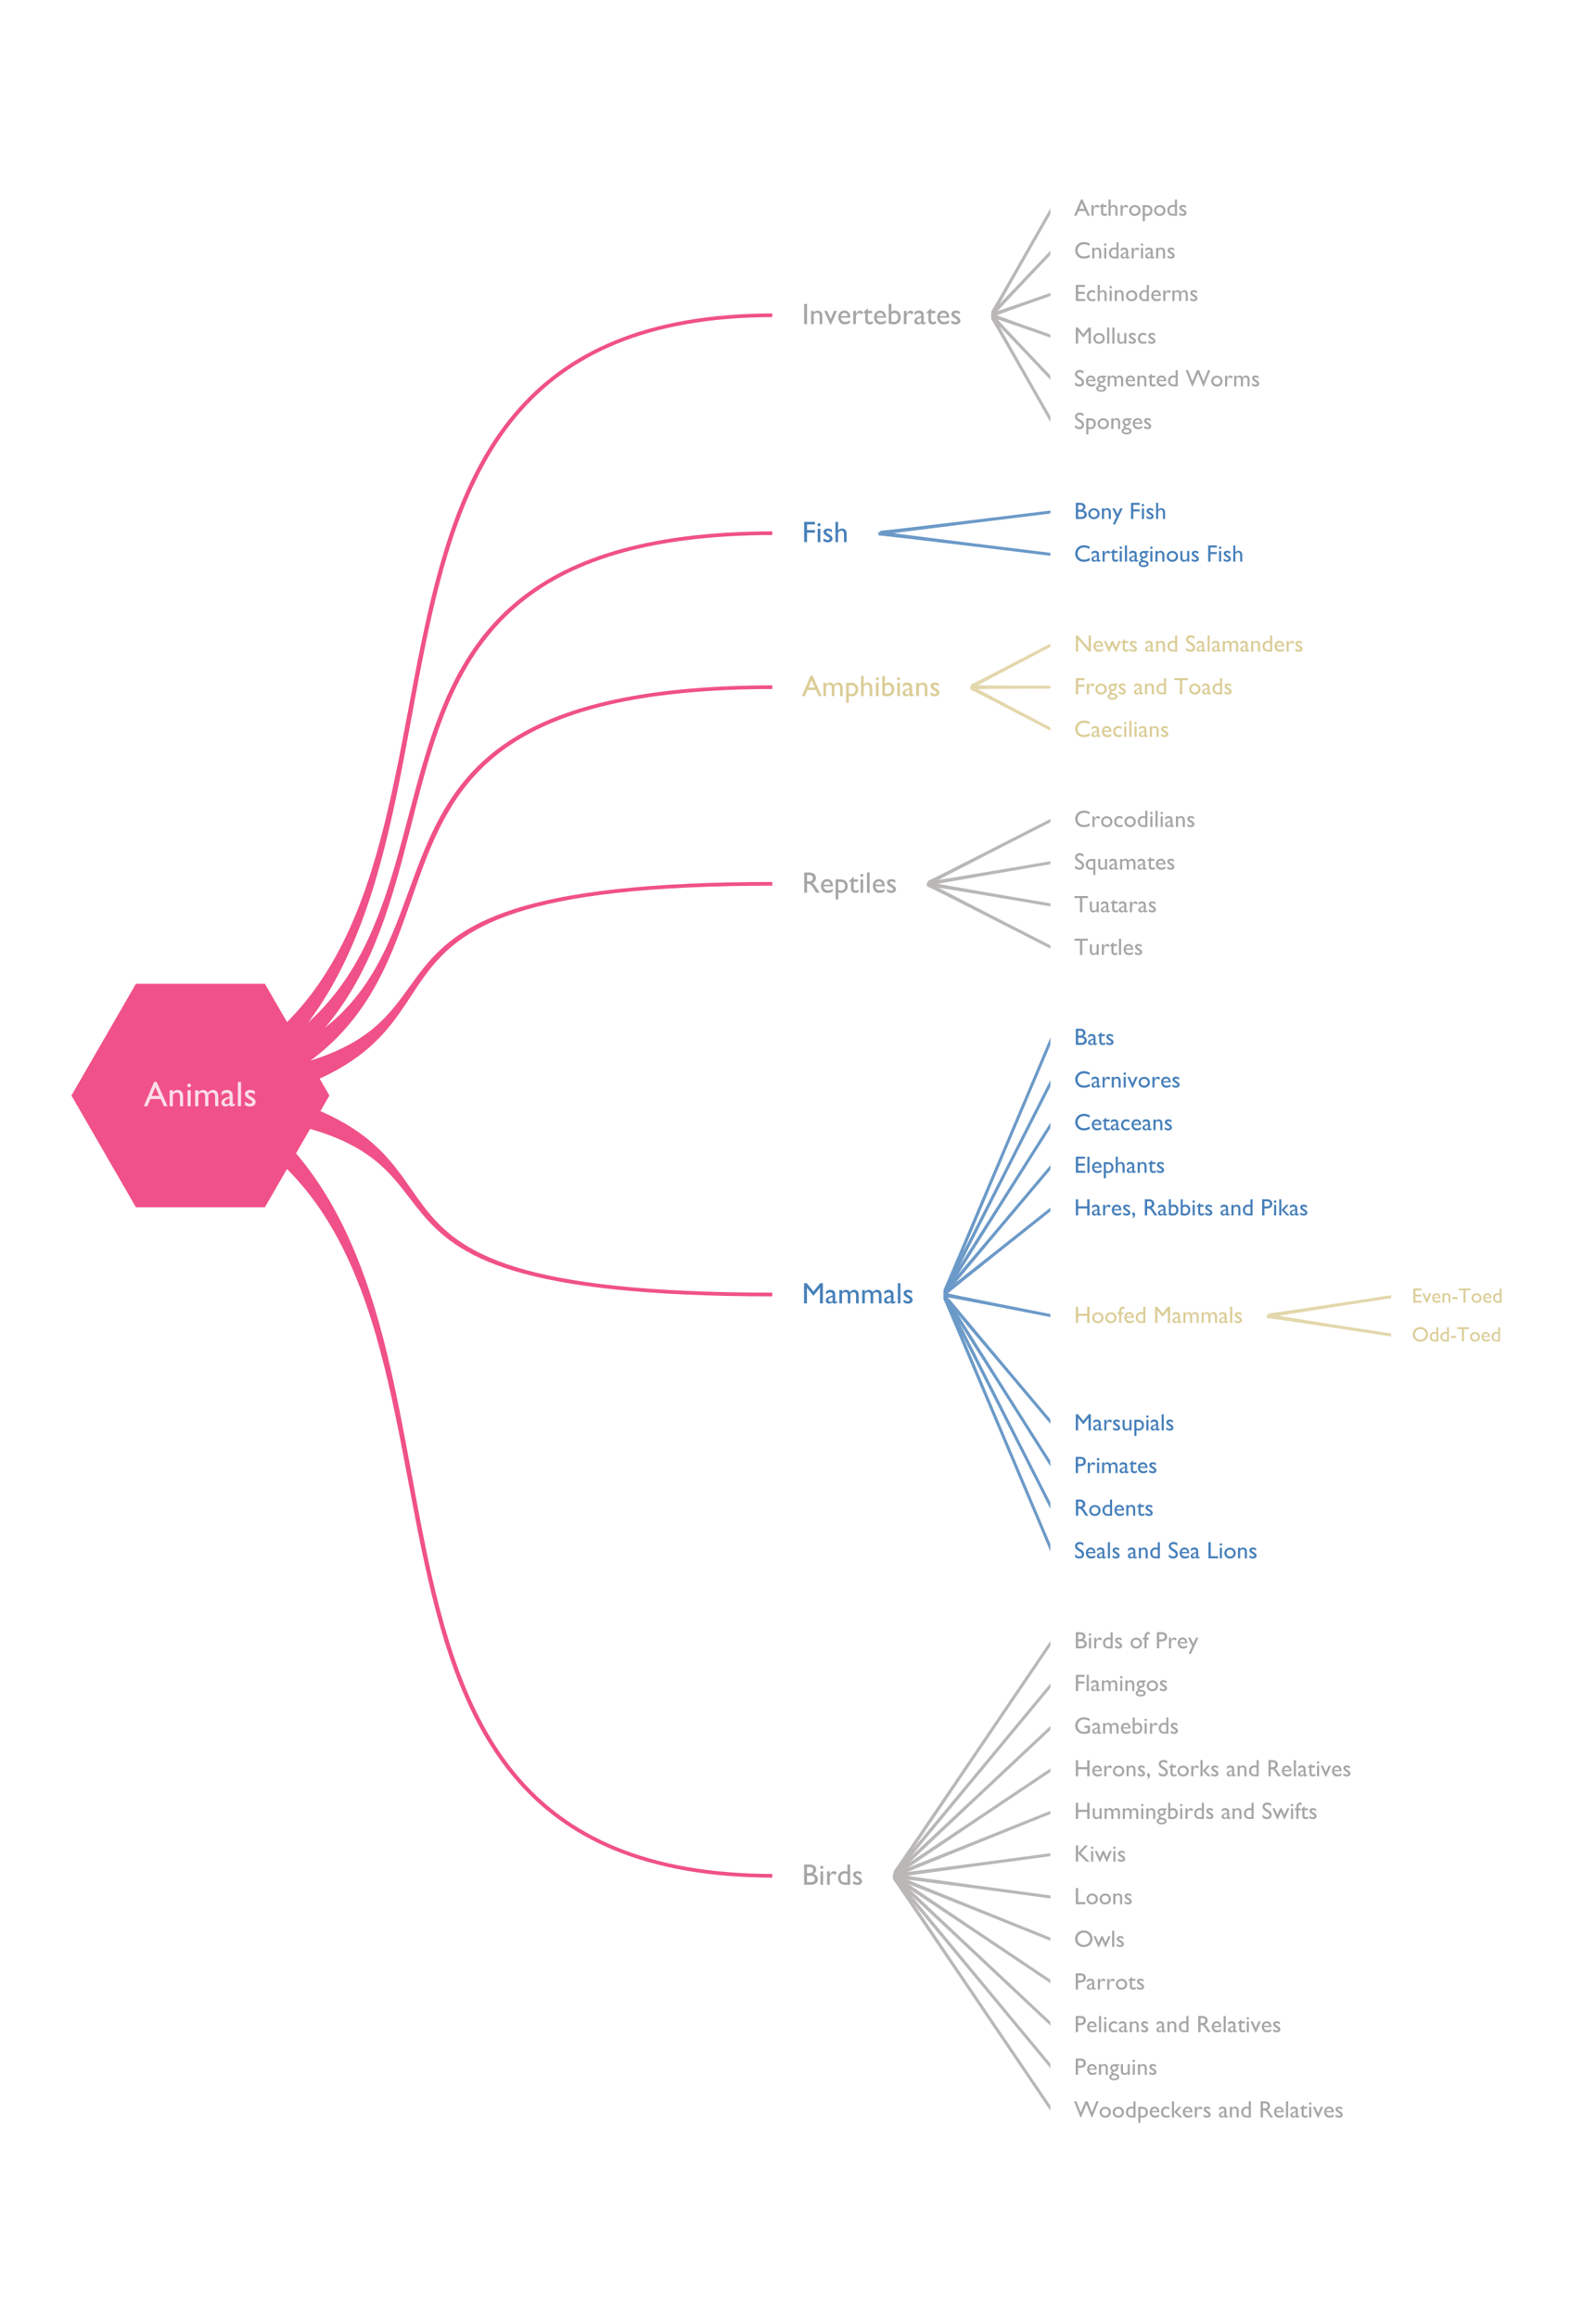 <?xml version="1.0" encoding="UTF-8"?>
<svg xmlns="http://www.w3.org/2000/svg" xmlns:xlink="http://www.w3.org/1999/xlink" width="1078.386pt" height="1566.24pt" viewBox="0 0 1078.386 1566.24" version="1.1">
<rect x="0" y="0" width="1078.386" height="1566.24" fill="#333333" stroke="none"/>
<defs>
<g>
<symbol overflow="visible" id="glyph0-0">
<path style="stroke:none;" d="M 2 0 L 2 -12 L 14 -12 L 14 0 Z M 3 -1 L 13 -1 L 13 -11 L 3 -11 Z "/>
</symbol>
<symbol overflow="visible" id="glyph0-1">
<path style="stroke:none;" d="M 4.688 -10.984 L 5.797 -10.984 L 10.672 0 L 9.078 0 L 7.625 -3.234 L 2.984 -3.234 L 1.609 0 L 0 0 Z M 6.984 -4.625 L 5.219 -8.578 L 3.594 -4.625 Z "/>
</symbol>
<symbol overflow="visible" id="glyph0-2">
<path style="stroke:none;" d="M 2.531 -7.188 L 2.531 -5.547 L 2.609 -5.672 C 3.297 -6.773 3.984 -7.328 4.672 -7.328 C 5.211 -7.328 5.773 -7.055 6.359 -6.516 L 5.609 -5.266 C 5.109 -5.734 4.648 -5.969 4.234 -5.969 C 3.773 -5.969 3.375 -5.75 3.031 -5.312 C 2.695 -4.875 2.531 -4.359 2.531 -3.766 L 2.531 0 L 1.109 0 L 1.109 -7.188 Z "/>
</symbol>
<symbol overflow="visible" id="glyph0-3">
<path style="stroke:none;" d="M 0 -6.047 L 2.672 -8.672 L 2.672 -7.188 L 4.953 -7.188 L 4.953 -5.906 L 2.672 -5.906 L 2.672 -2.391 C 2.672 -1.566 3.016 -1.156 3.703 -1.156 C 4.211 -1.156 4.75 -1.328 5.312 -1.672 L 5.312 -0.344 C 4.77 -0.031 4.176 0.125 3.531 0.125 C 2.875 0.125 2.332 -0.066 1.906 -0.453 C 1.77 -0.566 1.656 -0.691 1.562 -0.828 C 1.477 -0.973 1.406 -1.16 1.344 -1.391 C 1.281 -1.629 1.25 -2.07 1.25 -2.719 L 1.25 -5.906 L 0 -5.906 Z "/>
</symbol>
<symbol overflow="visible" id="glyph0-4">
<path style="stroke:none;" d="M 0.984 -10.922 L 2.406 -10.922 L 2.406 -6.25 C 3 -6.969 3.734 -7.328 4.609 -7.328 C 5.086 -7.328 5.516 -7.207 5.891 -6.969 C 6.273 -6.727 6.562 -6.395 6.75 -5.969 C 6.938 -5.551 7.031 -4.926 7.031 -4.094 L 7.031 0 L 5.609 0 L 5.609 -4.453 C 5.609 -4.973 5.477 -5.395 5.219 -5.719 C 4.957 -6.039 4.617 -6.203 4.203 -6.203 C 3.891 -6.203 3.594 -6.117 3.312 -5.953 C 3.039 -5.797 2.738 -5.531 2.406 -5.156 L 2.406 0 L 0.984 0 Z "/>
</symbol>
<symbol overflow="visible" id="glyph0-5">
<path style="stroke:none;" d="M 4.453 -7.203 C 5.547 -7.203 6.453 -6.848 7.172 -6.141 C 7.898 -5.441 8.266 -4.555 8.266 -3.484 C 8.266 -2.453 7.895 -1.594 7.156 -0.906 C 6.426 -0.219 5.504 0.125 4.391 0.125 C 3.305 0.125 2.398 -0.223 1.672 -0.922 C 0.953 -1.617 0.594 -2.488 0.594 -3.531 C 0.594 -4.582 0.957 -5.457 1.688 -6.156 C 2.426 -6.852 3.348 -7.203 4.453 -7.203 Z M 4.375 -5.922 C 3.688 -5.922 3.125 -5.695 2.688 -5.25 C 2.25 -4.801 2.031 -4.234 2.031 -3.547 C 2.031 -2.859 2.254 -2.297 2.703 -1.859 C 3.148 -1.422 3.727 -1.203 4.438 -1.203 C 5.133 -1.203 5.703 -1.422 6.141 -1.859 C 6.586 -2.305 6.812 -2.875 6.812 -3.562 C 6.812 -4.238 6.578 -4.801 6.109 -5.25 C 5.648 -5.695 5.07 -5.922 4.375 -5.922 Z "/>
</symbol>
<symbol overflow="visible" id="glyph0-6">
<path style="stroke:none;" d="M 0.922 3.672 L 0.922 -7.188 L 3.406 -7.188 C 4.688 -7.188 5.68 -6.867 6.391 -6.234 C 7.098 -5.598 7.453 -4.711 7.453 -3.578 C 7.453 -2.492 7.117 -1.602 6.453 -0.906 C 5.785 -0.219 4.93 0.125 3.891 0.125 C 3.43 0.125 2.926 0.02 2.375 -0.188 L 2.375 3.672 Z M 3.375 -5.859 L 2.375 -5.859 L 2.375 -1.438 C 2.812 -1.219 3.27 -1.109 3.75 -1.109 C 4.414 -1.109 4.957 -1.336 5.375 -1.797 C 5.801 -2.266 6.016 -2.863 6.016 -3.594 C 6.016 -4.062 5.914 -4.473 5.719 -4.828 C 5.52 -5.191 5.242 -5.453 4.891 -5.609 C 4.547 -5.773 4.039 -5.859 3.375 -5.859 Z "/>
</symbol>
<symbol overflow="visible" id="glyph0-7">
<path style="stroke:none;" d="M 5.812 -10.922 L 7.234 -10.922 L 7.234 0 L 4.203 0 C 3.141 0 2.289 -0.332 1.656 -1 C 1.02 -1.676 0.703 -2.582 0.703 -3.719 C 0.703 -4.77 1.035 -5.633 1.703 -6.312 C 2.367 -7 3.219 -7.344 4.25 -7.344 C 4.727 -7.344 5.25 -7.242 5.812 -7.047 Z M 5.812 -1.219 L 5.812 -5.781 C 5.363 -6 4.914 -6.109 4.469 -6.109 C 3.758 -6.109 3.191 -5.875 2.766 -5.406 C 2.348 -4.945 2.141 -4.328 2.141 -3.547 C 2.141 -2.805 2.32 -2.234 2.688 -1.828 C 2.906 -1.586 3.133 -1.426 3.375 -1.344 C 3.625 -1.258 4.066 -1.219 4.703 -1.219 Z "/>
</symbol>
<symbol overflow="visible" id="glyph0-8">
<path style="stroke:none;" d="M 0.656 -0.516 L 0.656 -2.047 C 1.062 -1.766 1.473 -1.535 1.891 -1.359 C 2.305 -1.191 2.66 -1.109 2.953 -1.109 C 3.242 -1.109 3.492 -1.18 3.703 -1.328 C 3.922 -1.473 4.031 -1.645 4.031 -1.844 C 4.031 -2.051 3.961 -2.223 3.828 -2.359 C 3.691 -2.504 3.395 -2.707 2.938 -2.969 C 2.02 -3.477 1.414 -3.91 1.125 -4.266 C 0.844 -4.629 0.703 -5.023 0.703 -5.453 C 0.703 -6.004 0.914 -6.453 1.344 -6.797 C 1.781 -7.148 2.336 -7.328 3.016 -7.328 C 3.711 -7.328 4.43 -7.129 5.172 -6.734 L 5.172 -5.328 C 4.328 -5.836 3.641 -6.094 3.109 -6.094 C 2.828 -6.094 2.602 -6.035 2.438 -5.922 C 2.27 -5.805 2.188 -5.648 2.188 -5.453 C 2.188 -5.285 2.258 -5.125 2.406 -4.969 C 2.562 -4.82 2.832 -4.645 3.219 -4.438 L 3.734 -4.141 C 4.93 -3.461 5.531 -2.711 5.531 -1.891 C 5.531 -1.305 5.297 -0.82 4.828 -0.438 C 4.367 -0.062 3.781 0.125 3.062 0.125 C 2.633 0.125 2.254 0.078 1.922 -0.016 C 1.586 -0.109 1.164 -0.273 0.656 -0.516 Z "/>
</symbol>
<symbol overflow="visible" id="glyph0-9">
<path style="stroke:none;" d="M 10.609 -2.531 L 10.609 -0.812 C 9.461 -0.188 8.141 0.125 6.641 0.125 C 5.422 0.125 4.383 -0.117 3.531 -0.609 C 2.688 -1.098 2.016 -1.77 1.516 -2.625 C 1.023 -3.488 0.781 -4.422 0.781 -5.422 C 0.781 -7.016 1.348 -8.352 2.484 -9.438 C 3.617 -10.52 5.016 -11.062 6.672 -11.062 C 7.816 -11.062 9.094 -10.758 10.5 -10.156 L 10.5 -8.484 C 9.219 -9.211 7.969 -9.578 6.75 -9.578 C 5.5 -9.578 4.461 -9.18 3.641 -8.391 C 2.816 -7.598 2.406 -6.609 2.406 -5.422 C 2.406 -4.223 2.812 -3.238 3.625 -2.469 C 4.438 -1.695 5.473 -1.312 6.734 -1.312 C 8.055 -1.312 9.348 -1.719 10.609 -2.531 Z "/>
</symbol>
<symbol overflow="visible" id="glyph0-10">
<path style="stroke:none;" d="M 2.438 -7.188 L 2.438 -6.281 C 3.07 -6.977 3.789 -7.328 4.594 -7.328 C 5.039 -7.328 5.457 -7.211 5.844 -6.984 C 6.227 -6.754 6.52 -6.438 6.719 -6.031 C 6.926 -5.625 7.031 -4.984 7.031 -4.109 L 7.031 0 L 5.609 0 L 5.609 -4.094 C 5.609 -4.832 5.492 -5.359 5.266 -5.672 C 5.047 -5.984 4.672 -6.141 4.141 -6.141 C 3.473 -6.141 2.906 -5.805 2.438 -5.141 L 2.438 0 L 0.984 0 L 0.984 -7.188 Z "/>
</symbol>
<symbol overflow="visible" id="glyph0-11">
<path style="stroke:none;" d="M 1.75 -10.219 C 1.977 -10.219 2.176 -10.133 2.344 -9.969 C 2.508 -9.812 2.594 -9.613 2.594 -9.375 C 2.594 -9.145 2.508 -8.945 2.344 -8.781 C 2.176 -8.613 1.977 -8.531 1.75 -8.531 C 1.531 -8.531 1.336 -8.613 1.172 -8.781 C 1.004 -8.957 0.922 -9.156 0.922 -9.375 C 0.922 -9.594 1.004 -9.785 1.172 -9.953 C 1.336 -10.129 1.531 -10.219 1.75 -10.219 Z M 1.047 -7.188 L 2.469 -7.188 L 2.469 0 L 1.047 0 Z "/>
</symbol>
<symbol overflow="visible" id="glyph0-12">
<path style="stroke:none;" d="M 5.531 -4.328 L 5.531 -1.266 C 5.531 -1.023 5.613 -0.906 5.781 -0.906 C 5.945 -0.906 6.211 -1.031 6.578 -1.281 L 6.578 -0.422 C 6.254 -0.211 5.992 -0.07 5.797 0 C 5.609 0.082 5.406 0.125 5.188 0.125 C 4.582 0.125 4.223 -0.113 4.109 -0.594 C 3.504 -0.125 2.863 0.109 2.188 0.109 C 1.688 0.109 1.27 -0.055 0.938 -0.391 C 0.602 -0.723 0.438 -1.141 0.438 -1.641 C 0.438 -2.086 0.598 -2.488 0.922 -2.844 C 1.242 -3.207 1.707 -3.492 2.312 -3.703 L 4.125 -4.328 L 4.125 -4.703 C 4.125 -5.566 3.691 -6 2.828 -6 C 2.055 -6 1.301 -5.598 0.562 -4.797 L 0.562 -6.359 C 1.113 -7.004 1.91 -7.328 2.953 -7.328 C 3.723 -7.328 4.344 -7.125 4.812 -6.719 C 4.969 -6.594 5.109 -6.422 5.234 -6.203 C 5.359 -5.984 5.438 -5.766 5.469 -5.547 C 5.508 -5.336 5.531 -4.93 5.531 -4.328 Z M 4.125 -1.422 L 4.125 -3.562 L 3.172 -3.188 C 2.691 -3 2.348 -2.805 2.141 -2.609 C 1.941 -2.41 1.844 -2.164 1.844 -1.875 C 1.844 -1.582 1.938 -1.344 2.125 -1.156 C 2.32 -0.969 2.57 -0.875 2.875 -0.875 C 3.32 -0.875 3.738 -1.055 4.125 -1.422 Z "/>
</symbol>
<symbol overflow="visible" id="glyph0-13">
<path style="stroke:none;" d="M 1.203 -10.922 L 7.391 -10.922 L 7.391 -9.531 L 2.766 -9.531 L 2.766 -6.203 L 7.234 -6.203 L 7.234 -4.797 L 2.766 -4.797 L 2.766 -1.406 L 7.547 -1.406 L 7.547 -0.016 L 1.203 -0.016 Z "/>
</symbol>
<symbol overflow="visible" id="glyph0-14">
<path style="stroke:none;" d="M 6.406 -1.688 L 6.406 -0.281 C 5.688 -0.008 4.988 0.125 4.312 0.125 C 3.188 0.125 2.285 -0.207 1.609 -0.875 C 0.941 -1.539 0.609 -2.438 0.609 -3.562 C 0.609 -4.688 0.93 -5.594 1.578 -6.281 C 2.234 -6.977 3.094 -7.328 4.156 -7.328 C 4.531 -7.328 4.863 -7.289 5.156 -7.219 C 5.445 -7.156 5.812 -7.023 6.25 -6.828 L 6.25 -5.312 C 5.531 -5.77 4.863 -6 4.25 -6 C 3.602 -6 3.07 -5.773 2.656 -5.328 C 2.25 -4.879 2.047 -4.305 2.047 -3.609 C 2.047 -2.867 2.27 -2.281 2.719 -1.844 C 3.164 -1.414 3.766 -1.203 4.516 -1.203 C 5.066 -1.203 5.695 -1.363 6.406 -1.688 Z "/>
</symbol>
<symbol overflow="visible" id="glyph0-15">
<path style="stroke:none;" d="M 7.141 -3.469 L 2.078 -3.469 C 2.117 -2.781 2.348 -2.234 2.766 -1.828 C 3.191 -1.422 3.742 -1.219 4.422 -1.219 C 5.359 -1.219 6.223 -1.508 7.016 -2.094 L 7.016 -0.703 C 6.578 -0.41 6.141 -0.203 5.703 -0.078 C 5.273 0.047 4.773 0.109 4.203 0.109 C 3.41 0.109 2.77 -0.051 2.281 -0.375 C 1.789 -0.707 1.395 -1.148 1.094 -1.703 C 0.801 -2.266 0.656 -2.91 0.656 -3.641 C 0.656 -4.734 0.961 -5.617 1.578 -6.297 C 2.203 -6.984 3.008 -7.328 4 -7.328 C 4.957 -7.328 5.719 -6.992 6.281 -6.328 C 6.852 -5.66 7.141 -4.77 7.141 -3.656 Z M 2.109 -4.328 L 5.734 -4.328 C 5.691 -4.891 5.52 -5.32 5.219 -5.625 C 4.914 -5.938 4.508 -6.094 4 -6.094 C 3.488 -6.094 3.07 -5.938 2.75 -5.625 C 2.426 -5.32 2.211 -4.891 2.109 -4.328 Z "/>
</symbol>
<symbol overflow="visible" id="glyph0-16">
<path style="stroke:none;" d="M 6.906 -5.219 L 6.906 0 L 5.469 0 L 5.469 -4 C 5.469 -4.801 5.359 -5.359 5.141 -5.672 C 4.93 -5.984 4.562 -6.141 4.031 -6.141 C 3.738 -6.141 3.469 -6.07 3.219 -5.938 C 2.969 -5.801 2.688 -5.562 2.375 -5.219 L 2.375 0 L 0.953 0 L 0.953 -7.188 L 2.375 -7.188 L 2.375 -6.25 C 3.094 -6.969 3.801 -7.328 4.5 -7.328 C 5.406 -7.328 6.109 -6.895 6.609 -6.031 C 7.367 -6.906 8.164 -7.344 9 -7.344 C 9.695 -7.344 10.27 -7.086 10.719 -6.578 C 11.164 -6.066 11.391 -5.289 11.391 -4.25 L 11.391 0 L 9.969 0 L 9.969 -4.266 C 9.969 -4.859 9.844 -5.312 9.594 -5.625 C 9.352 -5.945 9.004 -6.109 8.547 -6.109 C 7.961 -6.109 7.414 -5.812 6.906 -5.219 Z "/>
</symbol>
<symbol overflow="visible" id="glyph0-17">
<path style="stroke:none;" d="M 9.891 -10.922 L 11.344 -10.922 L 11.344 0 L 9.781 0 L 9.781 -8.5 L 6.422 -4.281 L 6.125 -4.281 L 2.734 -8.5 L 2.734 0 L 1.172 0 L 1.172 -10.922 L 2.641 -10.922 L 6.281 -6.438 Z "/>
</symbol>
<symbol overflow="visible" id="glyph0-18">
<path style="stroke:none;" d="M 1.047 -10.922 L 2.469 -10.922 L 2.469 0 L 1.047 0 Z "/>
</symbol>
<symbol overflow="visible" id="glyph0-19">
<path style="stroke:none;" d="M 5.594 0 L 5.594 -0.922 C 5.289 -0.586 4.941 -0.328 4.547 -0.141 C 4.16 0.035 3.773 0.125 3.391 0.125 C 2.941 0.125 2.523 0.008 2.141 -0.219 C 1.754 -0.445 1.461 -0.754 1.266 -1.141 C 1.078 -1.523 0.984 -2.172 0.984 -3.078 L 0.984 -7.188 L 2.406 -7.188 L 2.406 -3.094 C 2.406 -2.332 2.508 -1.801 2.719 -1.5 C 2.938 -1.207 3.316 -1.062 3.859 -1.062 C 4.535 -1.062 5.113 -1.391 5.594 -2.047 L 5.594 -7.188 L 7.016 -7.188 L 7.016 0 Z "/>
</symbol>
<symbol overflow="visible" id="glyph0-20">
<path style="stroke:none;" d="M 3.906 -4.578 L 2.719 -5.297 C 1.977 -5.754 1.445 -6.203 1.125 -6.641 C 0.812 -7.078 0.656 -7.582 0.656 -8.156 C 0.656 -9.02 0.953 -9.719 1.547 -10.25 C 2.148 -10.789 2.926 -11.062 3.875 -11.062 C 4.789 -11.062 5.629 -10.805 6.391 -10.297 L 6.391 -8.516 C 5.598 -9.273 4.75 -9.656 3.844 -9.656 C 3.332 -9.656 2.91 -9.535 2.578 -9.297 C 2.254 -9.055 2.094 -8.754 2.094 -8.391 C 2.094 -8.055 2.211 -7.742 2.453 -7.453 C 2.691 -7.172 3.082 -6.875 3.625 -6.562 L 4.812 -5.859 C 6.145 -5.066 6.812 -4.055 6.812 -2.828 C 6.812 -1.953 6.52 -1.238 5.938 -0.688 C 5.352 -0.145 4.594 0.125 3.656 0.125 C 2.57 0.125 1.586 -0.207 0.703 -0.875 L 0.703 -2.859 C 1.547 -1.785 2.523 -1.25 3.641 -1.25 C 4.129 -1.25 4.535 -1.383 4.859 -1.656 C 5.18 -1.938 5.344 -2.281 5.344 -2.688 C 5.344 -3.352 4.863 -3.984 3.906 -4.578 Z "/>
</symbol>
<symbol overflow="visible" id="glyph0-21">
<path style="stroke:none;" d="M 0.641 -4.703 C 0.641 -5.473 0.922 -6.078 1.484 -6.516 C 2.047 -6.961 2.812 -7.188 3.781 -7.188 L 6.734 -7.188 L 6.734 -6.078 L 5.281 -6.078 C 5.562 -5.797 5.754 -5.535 5.859 -5.297 C 5.973 -5.066 6.031 -4.801 6.031 -4.5 C 6.031 -4.125 5.922 -3.754 5.703 -3.391 C 5.492 -3.023 5.223 -2.742 4.891 -2.547 C 4.555 -2.359 4.004 -2.207 3.234 -2.094 C 2.703 -2.02 2.438 -1.836 2.438 -1.547 C 2.438 -1.379 2.535 -1.238 2.734 -1.125 C 2.93 -1.02 3.297 -0.91 3.828 -0.797 C 4.703 -0.609 5.266 -0.457 5.516 -0.344 C 5.773 -0.238 6.004 -0.082 6.203 0.125 C 6.547 0.469 6.719 0.898 6.719 1.422 C 6.719 2.109 6.414 2.656 5.812 3.062 C 5.207 3.469 4.395 3.672 3.375 3.672 C 2.352 3.672 1.535 3.461 0.922 3.047 C 0.305 2.641 0 2.094 0 1.406 C 0 0.426 0.602 -0.203 1.812 -0.484 C 1.332 -0.785 1.094 -1.086 1.094 -1.391 C 1.094 -1.617 1.191 -1.828 1.391 -2.016 C 1.598 -2.203 1.879 -2.344 2.234 -2.438 C 1.172 -2.906 0.641 -3.66 0.641 -4.703 Z M 3.312 -5.953 C 2.926 -5.953 2.598 -5.82 2.328 -5.562 C 2.055 -5.301 1.922 -4.988 1.922 -4.625 C 1.922 -4.258 2.051 -3.953 2.312 -3.703 C 2.582 -3.461 2.922 -3.344 3.328 -3.344 C 3.734 -3.344 4.066 -3.469 4.328 -3.719 C 4.598 -3.969 4.734 -4.273 4.734 -4.641 C 4.734 -5.016 4.598 -5.328 4.328 -5.578 C 4.055 -5.828 3.719 -5.953 3.312 -5.953 Z M 2.984 0.344 C 2.504 0.344 2.109 0.441 1.797 0.641 C 1.492 0.848 1.344 1.109 1.344 1.422 C 1.344 2.16 2.008 2.531 3.344 2.531 C 3.977 2.531 4.469 2.438 4.812 2.25 C 5.156 2.07 5.328 1.812 5.328 1.469 C 5.328 1.133 5.109 0.863 4.672 0.656 C 4.234 0.445 3.672 0.344 2.984 0.344 Z "/>
</symbol>
<symbol overflow="visible" id="glyph0-22">
<path style="stroke:none;" d=""/>
</symbol>
<symbol overflow="visible" id="glyph0-23">
<path style="stroke:none;" d="M 15.109 -10.922 L 16.656 -10.922 L 12.25 0.047 L 11.906 0.047 L 8.344 -8.828 L 4.734 0.047 L 4.406 0.047 L 0 -10.922 L 1.578 -10.922 L 4.578 -3.391 L 7.609 -10.922 L 9.094 -10.922 L 12.125 -3.391 Z "/>
</symbol>
<symbol overflow="visible" id="glyph0-24">
<path style="stroke:none;" d="M 4.906 0 L 1.203 0 L 1.203 -10.922 L 4.062 -10.922 C 4.969 -10.922 5.672 -10.797 6.172 -10.547 C 6.68 -10.305 7.066 -9.973 7.328 -9.547 C 7.598 -9.129 7.734 -8.641 7.734 -8.078 C 7.734 -7.004 7.176 -6.238 6.062 -5.781 C 6.863 -5.625 7.5 -5.289 7.969 -4.781 C 8.438 -4.281 8.672 -3.68 8.672 -2.984 C 8.672 -2.422 8.523 -1.922 8.234 -1.484 C 7.953 -1.047 7.535 -0.688 6.984 -0.406 C 6.43 -0.133 5.738 0 4.906 0 Z M 4.109 -9.531 L 2.766 -9.531 L 2.766 -6.25 L 3.812 -6.25 C 4.645 -6.25 5.234 -6.406 5.578 -6.719 C 5.93 -7.039 6.109 -7.453 6.109 -7.953 C 6.109 -9.004 5.441 -9.531 4.109 -9.531 Z M 4.234 -4.859 L 2.766 -4.859 L 2.766 -1.391 L 4.312 -1.391 C 5.164 -1.391 5.742 -1.457 6.047 -1.594 C 6.348 -1.727 6.594 -1.938 6.781 -2.219 C 6.969 -2.5 7.062 -2.801 7.062 -3.125 C 7.062 -3.457 6.961 -3.758 6.766 -4.031 C 6.566 -4.312 6.285 -4.52 5.922 -4.656 C 5.566 -4.789 5.004 -4.859 4.234 -4.859 Z "/>
</symbol>
<symbol overflow="visible" id="glyph0-25">
<path style="stroke:none;" d="M 5.406 -7.188 L 7.016 -7.188 L 1.922 3.672 L 0.344 3.672 L 2.781 -1.547 L 0 -7.188 L 1.625 -7.188 L 3.562 -3.141 Z "/>
</symbol>
<symbol overflow="visible" id="glyph0-26">
<path style="stroke:none;" d="M 1.219 -10.922 L 7.047 -10.922 L 7.047 -9.531 L 2.781 -9.531 L 2.781 -6.484 L 7.047 -6.484 L 7.047 -5.094 L 2.781 -5.094 L 2.781 0 L 1.219 0 Z "/>
</symbol>
<symbol overflow="visible" id="glyph0-27">
<path style="stroke:none;" d="M 9.875 -10.922 L 11.359 -10.922 L 11.359 0 L 10.016 0 L 2.719 -8.406 L 2.719 0 L 1.25 0 L 1.25 -10.922 L 2.516 -10.922 L 9.875 -2.453 Z "/>
</symbol>
<symbol overflow="visible" id="glyph0-28">
<path style="stroke:none;" d="M 9.984 -7.188 L 11.516 -7.188 L 8.344 0.125 L 7.891 0.125 L 5.766 -4.891 L 3.672 0.125 L 3.203 0.125 L 0 -7.188 L 1.531 -7.188 L 3.406 -2.828 L 5.234 -7.188 L 6.297 -7.188 L 8.109 -2.828 Z "/>
</symbol>
<symbol overflow="visible" id="glyph0-29">
<path style="stroke:none;" d="M 0.281 -10.938 L 9.391 -10.938 L 9.391 -9.547 L 5.594 -9.547 L 5.594 0 L 4.016 0 L 4.016 -9.547 L 0.281 -9.547 Z "/>
</symbol>
<symbol overflow="visible" id="glyph0-30">
<path style="stroke:none;" d="M 4.406 -7.188 L 7.094 -7.188 L 7.094 3.672 L 5.672 3.672 L 5.672 -0.125 C 5.047 0.039 4.52 0.125 4.094 0.125 C 3.07 0.125 2.227 -0.219 1.562 -0.906 C 0.895 -1.594 0.562 -2.469 0.562 -3.531 C 0.562 -4.645 0.906 -5.531 1.594 -6.188 C 2.289 -6.852 3.227 -7.188 4.406 -7.188 Z M 5.672 -1.359 L 5.672 -5.859 L 4.766 -5.859 C 4.148 -5.859 3.738 -5.832 3.531 -5.781 C 3.332 -5.727 3.156 -5.648 3 -5.547 C 2.852 -5.453 2.719 -5.336 2.594 -5.203 C 2.195 -4.754 2 -4.207 2 -3.562 C 2 -2.82 2.219 -2.219 2.656 -1.75 C 3.102 -1.289 3.676 -1.062 4.375 -1.062 C 4.531 -1.062 4.66 -1.07 4.766 -1.094 C 4.867 -1.113 5.098 -1.18 5.453 -1.297 Z "/>
</symbol>
<symbol overflow="visible" id="glyph0-31">
<path style="stroke:none;" d="M 5.406 -7.188 L 6.953 -7.188 L 3.781 0.125 L 3.297 0.125 L 0.047 -7.188 L 1.609 -7.188 L 3.547 -2.766 Z "/>
</symbol>
<symbol overflow="visible" id="glyph0-32">
<path style="stroke:none;" d="M 8.906 -10.922 L 10.469 -10.922 L 10.469 0 L 8.906 0 L 8.906 -4.75 L 2.766 -4.75 L 2.766 0 L 1.203 0 L 1.203 -10.922 L 2.766 -10.922 L 2.766 -6.203 L 8.906 -6.203 Z "/>
</symbol>
<symbol overflow="visible" id="glyph0-33">
<path style="stroke:none;" d="M 0.781 1.891 L 0.781 1.609 C 1.02 1.379 1.188 1.148 1.281 0.922 C 1.375 0.703 1.426 0.395 1.438 0 C 0.883 -0.164 0.609 -0.508 0.609 -1.031 C 0.609 -1.312 0.703 -1.551 0.891 -1.75 C 1.086 -1.957 1.316 -2.062 1.578 -2.062 C 1.891 -2.062 2.145 -1.922 2.344 -1.641 C 2.551 -1.359 2.656 -1 2.656 -0.562 C 2.656 0.02 2.488 0.531 2.156 0.969 C 1.82 1.406 1.363 1.711 0.781 1.891 Z "/>
</symbol>
<symbol overflow="visible" id="glyph0-34">
<path style="stroke:none;" d="M 1.25 0 L 1.25 -10.922 L 3.984 -10.922 C 5.086 -10.922 5.961 -10.645 6.609 -10.094 C 7.266 -9.551 7.594 -8.812 7.594 -7.875 C 7.594 -7.238 7.43 -6.688 7.109 -6.219 C 6.797 -5.758 6.344 -5.414 5.75 -5.188 C 6.094 -4.957 6.43 -4.645 6.766 -4.25 C 7.098 -3.852 7.566 -3.164 8.172 -2.188 C 8.555 -1.562 8.863 -1.094 9.094 -0.781 L 9.672 0 L 7.812 0 L 7.328 -0.719 C 7.316 -0.75 7.285 -0.797 7.234 -0.859 L 6.938 -1.281 L 6.453 -2.078 L 5.922 -2.938 C 5.598 -3.383 5.301 -3.738 5.031 -4 C 4.77 -4.27 4.531 -4.461 4.312 -4.578 C 4.094 -4.691 3.727 -4.75 3.219 -4.75 L 2.812 -4.75 L 2.812 0 Z M 3.281 -9.594 L 2.812 -9.594 L 2.812 -6.141 L 3.406 -6.141 C 4.195 -6.141 4.738 -6.207 5.031 -6.344 C 5.332 -6.477 5.562 -6.68 5.719 -6.953 C 5.883 -7.234 5.969 -7.547 5.969 -7.891 C 5.969 -8.234 5.875 -8.547 5.688 -8.828 C 5.508 -9.109 5.254 -9.305 4.922 -9.422 C 4.598 -9.535 4.051 -9.594 3.281 -9.594 Z "/>
</symbol>
<symbol overflow="visible" id="glyph0-35">
<path style="stroke:none;" d="M 0.953 -10.922 L 2.375 -10.922 L 2.375 -6.672 C 2.988 -7.117 3.645 -7.344 4.344 -7.344 C 5.25 -7.344 5.988 -7 6.562 -6.312 C 7.145 -5.625 7.438 -4.742 7.438 -3.672 C 7.438 -2.516 7.094 -1.594 6.406 -0.906 C 5.719 -0.219 4.797 0.125 3.641 0.125 C 3.172 0.125 2.68 0.078 2.172 -0.016 C 1.66 -0.117 1.254 -0.25 0.953 -0.406 Z M 2.375 -5.312 L 2.375 -1.422 C 2.852 -1.273 3.348 -1.203 3.859 -1.203 C 4.492 -1.203 5.008 -1.426 5.406 -1.875 C 5.801 -2.32 6 -2.898 6 -3.609 C 6 -4.316 5.812 -4.895 5.438 -5.344 C 5.07 -5.789 4.586 -6.016 3.984 -6.016 C 3.453 -6.016 2.914 -5.781 2.375 -5.312 Z "/>
</symbol>
<symbol overflow="visible" id="glyph0-36">
<path style="stroke:none;" d="M 1.125 0 L 1.125 -10.938 L 4.578 -10.938 C 5.617 -10.938 6.445 -10.656 7.062 -10.094 C 7.688 -9.531 8 -8.773 8 -7.828 C 8 -7.191 7.836 -6.629 7.516 -6.141 C 7.203 -5.648 6.77 -5.289 6.219 -5.062 C 5.664 -4.844 4.875 -4.734 3.844 -4.734 L 2.688 -4.734 L 2.688 0 Z M 4.312 -9.547 L 2.688 -9.547 L 2.688 -6.125 L 4.406 -6.125 C 5.039 -6.125 5.531 -6.273 5.875 -6.578 C 6.219 -6.879 6.391 -7.305 6.391 -7.859 C 6.391 -8.984 5.695 -9.547 4.312 -9.547 Z "/>
</symbol>
<symbol overflow="visible" id="glyph0-37">
<path style="stroke:none;" d="M 5.688 -7.188 L 7.375 -7.188 L 4.312 -3.672 L 8 0 L 6.094 0 L 2.5 -3.672 Z M 1.016 -10.922 L 2.438 -10.922 L 2.438 0 L 1.016 0 Z "/>
</symbol>
<symbol overflow="visible" id="glyph0-38">
<path style="stroke:none;" d="M 1.172 -7.188 L 1.172 -7.625 C 1.172 -8.781 1.414 -9.641 1.906 -10.203 C 2.406 -10.773 3 -11.062 3.688 -11.062 C 3.977 -11.062 4.328 -11.016 4.734 -10.922 L 4.734 -9.531 C 4.504 -9.613 4.285 -9.656 4.078 -9.656 C 3.523 -9.656 3.141 -9.504 2.922 -9.203 C 2.703 -8.91 2.594 -8.383 2.594 -7.625 L 2.594 -7.188 L 3.875 -7.188 L 3.875 -5.906 L 2.594 -5.906 L 2.594 0 L 1.172 0 L 1.172 -5.906 L 0.141 -5.906 L 0.141 -7.188 Z "/>
</symbol>
<symbol overflow="visible" id="glyph0-39">
<path style="stroke:none;" d="M 1.203 -10.922 L 2.766 -10.922 L 2.766 -1.422 L 7.688 -1.422 L 7.688 0 L 1.203 0 Z "/>
</symbol>
<symbol overflow="visible" id="glyph0-40">
<path style="stroke:none;" d="M 7.109 -5.375 L 10.766 -5.375 L 10.766 -0.75 C 9.422 -0.164 8.086 0.125 6.766 0.125 C 4.961 0.125 3.52 -0.398 2.438 -1.453 C 1.352 -2.516 0.812 -3.816 0.812 -5.359 C 0.812 -6.992 1.367 -8.352 2.484 -9.438 C 3.609 -10.52 5.016 -11.062 6.703 -11.062 C 7.316 -11.062 7.898 -10.992 8.453 -10.859 C 9.004 -10.723 9.703 -10.477 10.547 -10.125 L 10.547 -8.531 C 9.242 -9.289 7.953 -9.672 6.672 -9.672 C 5.484 -9.672 4.477 -9.266 3.656 -8.453 C 2.844 -7.641 2.438 -6.641 2.438 -5.453 C 2.438 -4.211 2.844 -3.195 3.656 -2.406 C 4.477 -1.625 5.531 -1.234 6.812 -1.234 C 7.438 -1.234 8.188 -1.379 9.062 -1.672 L 9.203 -1.719 L 9.203 -3.984 L 7.109 -3.984 Z "/>
</symbol>
<symbol overflow="visible" id="glyph0-41">
<path style="stroke:none;" d="M 7.375 -10.922 L 9.328 -10.922 L 4.594 -5.75 L 10.5 0 L 8.359 0 L 2.781 -5.391 L 2.781 0 L 1.219 0 L 1.219 -10.922 L 2.781 -10.922 L 2.781 -5.922 Z "/>
</symbol>
<symbol overflow="visible" id="glyph0-42">
<path style="stroke:none;" d="M 6.562 -11.078 C 8.25 -11.078 9.656 -10.539 10.781 -9.469 C 11.906 -8.406 12.469 -7.066 12.469 -5.453 C 12.469 -3.848 11.898 -2.516 10.766 -1.453 C 9.629 -0.398 8.203 0.125 6.484 0.125 C 4.836 0.125 3.461 -0.398 2.359 -1.453 C 1.266 -2.516 0.719 -3.836 0.719 -5.422 C 0.719 -7.055 1.27 -8.406 2.375 -9.469 C 3.477 -10.539 4.875 -11.078 6.562 -11.078 Z M 6.625 -9.594 C 5.375 -9.594 4.348 -9.203 3.547 -8.422 C 2.742 -7.641 2.344 -6.641 2.344 -5.422 C 2.344 -4.242 2.742 -3.266 3.547 -2.484 C 4.359 -1.703 5.367 -1.312 6.578 -1.312 C 7.797 -1.312 8.812 -1.707 9.625 -2.5 C 10.445 -3.301 10.859 -4.297 10.859 -5.484 C 10.859 -6.641 10.445 -7.613 9.625 -8.406 C 8.812 -9.195 7.812 -9.594 6.625 -9.594 Z "/>
</symbol>
<symbol overflow="visible" id="glyph1-0">
<path style="stroke:none;" d="M 2.5 0 L 2.5 -15 L 17.5 -15 L 17.5 0 Z M 3.75 -1.25 L 16.25 -1.25 L 16.25 -13.75 L 3.75 -13.75 Z "/>
</symbol>
<symbol overflow="visible" id="glyph1-1">
<path style="stroke:none;" d="M 1.531 -13.641 L 3.484 -13.641 L 3.484 0 L 1.531 0 Z "/>
</symbol>
<symbol overflow="visible" id="glyph1-2">
<path style="stroke:none;" d="M 3.031 -8.984 L 3.031 -7.844 C 3.832 -8.719 4.738 -9.156 5.75 -9.156 C 6.301 -9.156 6.816 -9.008 7.297 -8.719 C 7.785 -8.438 8.156 -8.039 8.406 -7.531 C 8.656 -7.031 8.781 -6.234 8.781 -5.141 L 8.781 0 L 7 0 L 7 -5.125 C 7 -6.039 6.859 -6.691 6.578 -7.078 C 6.297 -7.473 5.828 -7.672 5.172 -7.672 C 4.336 -7.672 3.625 -7.254 3.031 -6.422 L 3.031 0 L 1.219 0 L 1.219 -8.984 Z "/>
</symbol>
<symbol overflow="visible" id="glyph1-3">
<path style="stroke:none;" d="M 6.766 -8.984 L 8.688 -8.984 L 4.719 0.156 L 4.125 0.156 L 0.062 -8.984 L 2 -8.984 L 4.422 -3.453 Z "/>
</symbol>
<symbol overflow="visible" id="glyph1-4">
<path style="stroke:none;" d="M 8.922 -4.344 L 2.594 -4.344 C 2.645 -3.477 2.938 -2.789 3.469 -2.281 C 4 -1.781 4.68 -1.531 5.516 -1.531 C 6.691 -1.531 7.773 -1.895 8.766 -2.625 L 8.766 -0.875 C 8.211 -0.508 7.664 -0.25 7.125 -0.094 C 6.594 0.062 5.969 0.141 5.25 0.141 C 4.258 0.141 3.457 -0.062 2.844 -0.469 C 2.227 -0.883 1.738 -1.438 1.375 -2.125 C 1.008 -2.82 0.828 -3.629 0.828 -4.547 C 0.828 -5.91 1.211 -7.02 1.984 -7.875 C 2.754 -8.727 3.758 -9.156 5 -9.156 C 6.188 -9.156 7.133 -8.738 7.844 -7.906 C 8.562 -7.07 8.922 -5.957 8.922 -4.562 Z M 2.641 -5.406 L 7.156 -5.406 C 7.113 -6.113 6.898 -6.66 6.516 -7.047 C 6.141 -7.43 5.633 -7.625 5 -7.625 C 4.363 -7.625 3.844 -7.43 3.438 -7.047 C 3.031 -6.66 2.766 -6.113 2.641 -5.406 Z "/>
</symbol>
<symbol overflow="visible" id="glyph1-5">
<path style="stroke:none;" d="M 3.172 -8.984 L 3.172 -6.922 L 3.266 -7.078 C 4.117 -8.461 4.977 -9.156 5.844 -9.156 C 6.508 -9.156 7.207 -8.816 7.938 -8.141 L 7 -6.578 C 6.383 -7.172 5.812 -7.469 5.281 -7.469 C 4.707 -7.469 4.211 -7.191 3.797 -6.641 C 3.379 -6.098 3.172 -5.453 3.172 -4.703 L 3.172 0 L 1.375 0 L 1.375 -8.984 Z "/>
</symbol>
<symbol overflow="visible" id="glyph1-6">
<path style="stroke:none;" d="M 0 -7.562 L 3.344 -10.844 L 3.344 -8.984 L 6.188 -8.984 L 6.188 -7.391 L 3.344 -7.391 L 3.344 -2.984 C 3.344 -1.953 3.77 -1.438 4.625 -1.438 C 5.258 -1.438 5.93 -1.648 6.641 -2.078 L 6.641 -0.422 C 5.953 -0.035 5.207 0.156 4.406 0.156 C 3.594 0.156 2.914 -0.082 2.375 -0.562 C 2.207 -0.695 2.066 -0.852 1.953 -1.031 C 1.836 -1.219 1.742 -1.453 1.672 -1.734 C 1.598 -2.023 1.562 -2.582 1.562 -3.406 L 1.562 -7.391 L 0 -7.391 Z "/>
</symbol>
<symbol overflow="visible" id="glyph1-7">
<path style="stroke:none;" d="M 1.188 -13.641 L 2.953 -13.641 L 2.953 -8.344 C 3.723 -8.906 4.547 -9.188 5.422 -9.188 C 6.555 -9.188 7.484 -8.754 8.203 -7.891 C 8.93 -7.035 9.297 -5.93 9.297 -4.578 C 9.297 -3.129 8.863 -1.977 8 -1.125 C 7.133 -0.27 5.984 0.156 4.547 0.156 C 3.961 0.156 3.348 0.094 2.703 -0.031 C 2.066 -0.156 1.562 -0.312 1.188 -0.5 Z M 2.953 -6.641 L 2.953 -1.781 C 3.566 -1.594 4.191 -1.5 4.828 -1.5 C 5.609 -1.5 6.25 -1.781 6.75 -2.344 C 7.25 -2.906 7.5 -3.625 7.5 -4.5 C 7.5 -5.395 7.266 -6.117 6.797 -6.672 C 6.336 -7.234 5.734 -7.516 4.984 -7.516 C 4.316 -7.516 3.641 -7.223 2.953 -6.641 Z "/>
</symbol>
<symbol overflow="visible" id="glyph1-8">
<path style="stroke:none;" d="M 6.906 -5.406 L 6.906 -1.578 C 6.906 -1.273 7.008 -1.125 7.219 -1.125 C 7.438 -1.125 7.77 -1.285 8.219 -1.609 L 8.219 -0.516 C 7.82 -0.254 7.5 -0.078 7.25 0.016 C 7.008 0.109 6.754 0.156 6.484 0.156 C 5.723 0.156 5.273 -0.145 5.141 -0.75 C 4.379 -0.156 3.57 0.141 2.719 0.141 C 2.094 0.141 1.57 -0.066 1.156 -0.484 C 0.738 -0.898 0.531 -1.422 0.531 -2.047 C 0.531 -2.609 0.734 -3.113 1.141 -3.562 C 1.555 -4.008 2.133 -4.363 2.875 -4.625 L 5.156 -5.406 L 5.156 -5.875 C 5.156 -6.957 4.613 -7.5 3.531 -7.5 C 2.562 -7.5 1.617 -7 0.703 -6 L 0.703 -7.938 C 1.391 -8.75 2.383 -9.156 3.688 -9.156 C 4.656 -9.156 5.43 -8.906 6.016 -8.406 C 6.211 -8.238 6.391 -8.02 6.547 -7.75 C 6.703 -7.477 6.801 -7.207 6.844 -6.938 C 6.883 -6.664 6.906 -6.156 6.906 -5.406 Z M 5.156 -1.781 L 5.156 -4.438 L 3.969 -3.984 C 3.363 -3.742 2.938 -3.5 2.688 -3.25 C 2.438 -3.008 2.312 -2.707 2.312 -2.344 C 2.312 -1.969 2.426 -1.66 2.656 -1.422 C 2.895 -1.191 3.203 -1.078 3.578 -1.078 C 4.148 -1.078 4.676 -1.312 5.156 -1.781 Z "/>
</symbol>
<symbol overflow="visible" id="glyph1-9">
<path style="stroke:none;" d="M 0.828 -0.641 L 0.828 -2.562 C 1.328 -2.207 1.836 -1.922 2.359 -1.703 C 2.879 -1.484 3.32 -1.375 3.688 -1.375 C 4.051 -1.375 4.367 -1.461 4.641 -1.641 C 4.91 -1.828 5.047 -2.051 5.047 -2.312 C 5.047 -2.57 4.957 -2.785 4.781 -2.953 C 4.602 -3.129 4.227 -3.379 3.656 -3.703 C 2.508 -4.336 1.758 -4.879 1.406 -5.328 C 1.051 -5.785 0.875 -6.281 0.875 -6.812 C 0.875 -7.508 1.141 -8.07 1.672 -8.5 C 2.211 -8.938 2.91 -9.156 3.766 -9.156 C 4.641 -9.156 5.539 -8.91 6.469 -8.422 L 6.469 -6.656 C 5.414 -7.301 4.551 -7.625 3.875 -7.625 C 3.531 -7.625 3.25 -7.547 3.031 -7.391 C 2.82 -7.242 2.719 -7.051 2.719 -6.812 C 2.719 -6.602 2.812 -6.406 3 -6.219 C 3.195 -6.031 3.539 -5.801 4.031 -5.531 L 4.656 -5.172 C 6.156 -4.328 6.906 -3.391 6.906 -2.359 C 6.906 -1.629 6.613 -1.023 6.031 -0.547 C 5.457 -0.078 4.719 0.156 3.812 0.156 C 3.281 0.156 2.805 0.098 2.391 -0.016 C 1.973 -0.129 1.453 -0.336 0.828 -0.641 Z "/>
</symbol>
<symbol overflow="visible" id="glyph1-10">
<path style="stroke:none;" d="M 1.531 -13.641 L 8.797 -13.641 L 8.797 -11.906 L 3.484 -11.906 L 3.484 -8.094 L 8.797 -8.094 L 8.797 -6.359 L 3.484 -6.359 L 3.484 0 L 1.531 0 Z "/>
</symbol>
<symbol overflow="visible" id="glyph1-11">
<path style="stroke:none;" d="M 2.172 -12.766 C 2.473 -12.766 2.727 -12.66 2.938 -12.453 C 3.145 -12.254 3.25 -12.008 3.25 -11.719 C 3.25 -11.438 3.145 -11.191 2.938 -10.984 C 2.727 -10.773 2.473 -10.672 2.172 -10.672 C 1.898 -10.672 1.66 -10.773 1.453 -10.984 C 1.242 -11.191 1.141 -11.438 1.141 -11.719 C 1.141 -11.988 1.242 -12.227 1.453 -12.438 C 1.66 -12.656 1.898 -12.766 2.172 -12.766 Z M 1.297 -8.984 L 3.078 -8.984 L 3.078 0 L 1.297 0 Z "/>
</symbol>
<symbol overflow="visible" id="glyph1-12">
<path style="stroke:none;" d="M 1.219 -13.641 L 3 -13.641 L 3 -7.797 C 3.738 -8.703 4.66 -9.156 5.766 -9.156 C 6.359 -9.156 6.895 -9.004 7.375 -8.703 C 7.852 -8.41 8.207 -8 8.438 -7.469 C 8.664 -6.945 8.781 -6.164 8.781 -5.125 L 8.781 0 L 7 0 L 7 -5.562 C 7 -6.219 6.836 -6.742 6.516 -7.141 C 6.191 -7.547 5.77 -7.75 5.25 -7.75 C 4.852 -7.75 4.484 -7.645 4.141 -7.438 C 3.797 -7.238 3.414 -6.906 3 -6.438 L 3 0 L 1.219 0 Z "/>
</symbol>
<symbol overflow="visible" id="glyph1-13">
<path style="stroke:none;" d="M 5.859 -13.719 L 7.234 -13.719 L 13.344 0 L 11.344 0 L 9.516 -4.047 L 3.719 -4.047 L 2 0 L 0 0 Z M 8.719 -5.781 L 6.531 -10.719 L 4.484 -5.781 Z "/>
</symbol>
<symbol overflow="visible" id="glyph1-14">
<path style="stroke:none;" d="M 8.625 -6.531 L 8.625 0 L 6.844 0 L 6.844 -5 C 6.844 -6 6.707 -6.691 6.438 -7.078 C 6.164 -7.473 5.703 -7.672 5.047 -7.672 C 4.672 -7.672 4.328 -7.586 4.016 -7.422 C 3.711 -7.254 3.359 -6.957 2.953 -6.531 L 2.953 0 L 1.188 0 L 1.188 -8.984 L 2.953 -8.984 L 2.953 -7.797 C 3.859 -8.703 4.742 -9.156 5.609 -9.156 C 6.754 -9.156 7.641 -8.617 8.266 -7.547 C 9.211 -8.641 10.203 -9.188 11.234 -9.188 C 12.109 -9.188 12.828 -8.863 13.391 -8.219 C 13.953 -7.582 14.234 -6.609 14.234 -5.297 L 14.234 0 L 12.469 0 L 12.469 -5.328 C 12.469 -6.078 12.312 -6.648 12 -7.047 C 11.695 -7.441 11.258 -7.641 10.688 -7.641 C 9.945 -7.641 9.258 -7.27 8.625 -6.531 Z "/>
</symbol>
<symbol overflow="visible" id="glyph1-15">
<path style="stroke:none;" d="M 1.141 4.578 L 1.141 -8.984 L 4.266 -8.984 C 5.859 -8.984 7.098 -8.586 7.984 -7.797 C 8.867 -7.004 9.312 -5.895 9.312 -4.469 C 9.312 -3.113 8.895 -2.004 8.062 -1.141 C 7.227 -0.273 6.16 0.156 4.859 0.156 C 4.285 0.156 3.648 0.031 2.953 -0.219 L 2.953 4.578 Z M 4.219 -7.328 L 2.953 -7.328 L 2.953 -1.797 C 3.504 -1.516 4.078 -1.375 4.672 -1.375 C 5.504 -1.375 6.188 -1.66 6.719 -2.234 C 7.25 -2.816 7.516 -3.566 7.516 -4.484 C 7.516 -5.066 7.391 -5.582 7.141 -6.031 C 6.891 -6.477 6.547 -6.805 6.109 -7.016 C 5.68 -7.223 5.051 -7.328 4.219 -7.328 Z "/>
</symbol>
<symbol overflow="visible" id="glyph1-16">
<path style="stroke:none;" d="M 1.562 0 L 1.562 -13.641 L 4.984 -13.641 C 6.359 -13.641 7.453 -13.297 8.266 -12.609 C 9.078 -11.93 9.484 -11.008 9.484 -9.844 C 9.484 -9.051 9.285 -8.363 8.891 -7.781 C 8.492 -7.207 7.922 -6.773 7.172 -6.484 C 7.609 -6.203 8.035 -5.812 8.453 -5.312 C 8.867 -4.82 9.457 -3.957 10.219 -2.719 C 10.688 -1.945 11.066 -1.367 11.359 -0.984 L 12.078 0 L 9.75 0 L 9.156 -0.906 C 9.133 -0.938 9.098 -0.988 9.047 -1.062 L 8.656 -1.609 L 8.062 -2.594 L 7.406 -3.656 C 7 -4.219 6.629 -4.664 6.297 -5 C 5.961 -5.332 5.66 -5.57 5.391 -5.719 C 5.117 -5.863 4.664 -5.938 4.031 -5.938 L 3.516 -5.938 L 3.516 0 Z M 4.109 -11.984 L 3.516 -11.984 L 3.516 -7.672 L 4.266 -7.672 C 5.254 -7.672 5.93 -7.754 6.297 -7.922 C 6.66 -8.098 6.945 -8.352 7.156 -8.688 C 7.363 -9.031 7.469 -9.422 7.469 -9.859 C 7.469 -10.297 7.352 -10.688 7.125 -11.031 C 6.895 -11.375 6.57 -11.617 6.156 -11.766 C 5.738 -11.91 5.055 -11.984 4.109 -11.984 Z "/>
</symbol>
<symbol overflow="visible" id="glyph1-17">
<path style="stroke:none;" d="M 1.297 -13.641 L 3.078 -13.641 L 3.078 0 L 1.297 0 Z "/>
</symbol>
<symbol overflow="visible" id="glyph1-18">
<path style="stroke:none;" d="M 12.359 -13.641 L 14.188 -13.641 L 14.188 0 L 12.219 0 L 12.219 -10.609 L 8.016 -5.344 L 7.656 -5.344 L 3.422 -10.609 L 3.422 0 L 1.469 0 L 1.469 -13.641 L 3.297 -13.641 L 7.844 -8.031 Z "/>
</symbol>
<symbol overflow="visible" id="glyph1-19">
<path style="stroke:none;" d="M 6.125 0 L 1.5 0 L 1.5 -13.641 L 5.078 -13.641 C 6.203 -13.641 7.078 -13.488 7.703 -13.188 C 8.336 -12.883 8.82 -12.469 9.156 -11.938 C 9.488 -11.406 9.656 -10.789 9.656 -10.094 C 9.656 -8.758 8.961 -7.801 7.578 -7.219 C 8.578 -7.031 9.367 -6.617 9.953 -5.984 C 10.547 -5.359 10.844 -4.602 10.844 -3.719 C 10.844 -3.02 10.66 -2.395 10.297 -1.844 C 9.941 -1.301 9.414 -0.859 8.719 -0.516 C 8.031 -0.172 7.164 0 6.125 0 Z M 5.141 -11.906 L 3.453 -11.906 L 3.453 -7.797 L 4.75 -7.797 C 5.789 -7.797 6.531 -7.992 6.969 -8.391 C 7.414 -8.797 7.641 -9.312 7.641 -9.938 C 7.641 -11.25 6.805 -11.906 5.141 -11.906 Z M 5.281 -6.062 L 3.453 -6.062 L 3.453 -1.734 L 5.375 -1.734 C 6.445 -1.734 7.172 -1.816 7.547 -1.984 C 7.93 -2.148 8.238 -2.41 8.469 -2.766 C 8.695 -3.117 8.812 -3.492 8.812 -3.891 C 8.812 -4.305 8.691 -4.688 8.453 -5.031 C 8.211 -5.383 7.863 -5.645 7.406 -5.812 C 6.957 -5.977 6.25 -6.062 5.281 -6.062 Z "/>
</symbol>
<symbol overflow="visible" id="glyph1-20">
<path style="stroke:none;" d="M 7.25 -13.641 L 9.047 -13.641 L 9.047 0 L 5.25 0 C 3.914 0 2.852 -0.414 2.062 -1.25 C 1.27 -2.094 0.875 -3.223 0.875 -4.641 C 0.875 -5.961 1.289 -7.051 2.125 -7.906 C 2.957 -8.758 4.016 -9.188 5.297 -9.188 C 5.898 -9.188 6.551 -9.055 7.25 -8.797 Z M 7.25 -1.531 L 7.25 -7.219 C 6.695 -7.5 6.141 -7.641 5.578 -7.641 C 4.691 -7.641 3.984 -7.348 3.453 -6.766 C 2.93 -6.191 2.672 -5.41 2.672 -4.422 C 2.672 -3.492 2.898 -2.781 3.359 -2.281 C 3.629 -1.988 3.914 -1.789 4.219 -1.688 C 4.531 -1.582 5.082 -1.531 5.875 -1.531 Z "/>
</symbol>
<symbol overflow="visible" id="glyph2-0">
<path style="stroke:none;" d="M 3 0 L 3 -18 L 21 -18 L 21 0 Z M 4.5 -1.5 L 19.5 -1.5 L 19.5 -16.5 L 4.5 -16.5 Z "/>
</symbol>
<symbol overflow="visible" id="glyph2-1">
<path style="stroke:none;" d="M 7.031 -16.469 L 8.688 -16.469 L 16.016 0 L 13.609 0 L 11.422 -4.859 L 4.469 -4.859 L 2.406 0 L 0 0 Z M 10.469 -6.938 L 7.828 -12.875 L 5.375 -6.938 Z "/>
</symbol>
<symbol overflow="visible" id="glyph2-2">
<path style="stroke:none;" d="M 3.641 -10.781 L 3.641 -9.406 C 4.598 -10.469 5.68 -11 6.891 -11 C 7.566 -11 8.191 -10.82 8.766 -10.469 C 9.348 -10.125 9.785 -9.648 10.078 -9.047 C 10.379 -8.441 10.531 -7.484 10.531 -6.172 L 10.531 0 L 8.406 0 L 8.406 -6.141 C 8.406 -7.242 8.234 -8.031 7.891 -8.5 C 7.555 -8.977 7 -9.219 6.219 -9.219 C 5.207 -9.219 4.348 -8.711 3.641 -7.703 L 3.641 0 L 1.469 0 L 1.469 -10.781 Z "/>
</symbol>
<symbol overflow="visible" id="glyph2-3">
<path style="stroke:none;" d="M 2.609 -15.312 C 2.961 -15.312 3.266 -15.191 3.516 -14.953 C 3.766 -14.711 3.891 -14.414 3.891 -14.062 C 3.891 -13.719 3.766 -13.422 3.516 -13.172 C 3.266 -12.922 2.961 -12.797 2.609 -12.797 C 2.285 -12.797 2 -12.922 1.75 -13.172 C 1.5 -13.43 1.375 -13.727 1.375 -14.062 C 1.375 -14.395 1.5 -14.688 1.75 -14.938 C 2 -15.188 2.285 -15.312 2.609 -15.312 Z M 1.562 -10.781 L 3.688 -10.781 L 3.688 0 L 1.562 0 Z "/>
</symbol>
<symbol overflow="visible" id="glyph2-4">
<path style="stroke:none;" d="M 10.344 -7.828 L 10.344 0 L 8.203 0 L 8.203 -6 C 8.203 -7.195 8.039 -8.031 7.719 -8.5 C 7.406 -8.977 6.848 -9.219 6.047 -9.219 C 5.598 -9.219 5.188 -9.113 4.812 -8.906 C 4.445 -8.707 4.023 -8.348 3.547 -7.828 L 3.547 0 L 1.422 0 L 1.422 -10.781 L 3.547 -10.781 L 3.547 -9.359 C 4.641 -10.453 5.703 -11 6.734 -11 C 8.109 -11 9.172 -10.348 9.922 -9.047 C 11.055 -10.359 12.242 -11.016 13.484 -11.016 C 14.535 -11.016 15.398 -10.629 16.078 -9.859 C 16.754 -9.098 17.094 -7.93 17.094 -6.359 L 17.094 0 L 14.953 0 L 14.953 -6.391 C 14.953 -7.285 14.77 -7.973 14.406 -8.453 C 14.039 -8.93 13.516 -9.172 12.828 -9.172 C 11.941 -9.172 11.113 -8.723 10.344 -7.828 Z "/>
</symbol>
<symbol overflow="visible" id="glyph2-5">
<path style="stroke:none;" d="M 8.281 -6.484 L 8.281 -1.906 C 8.281 -1.531 8.406 -1.344 8.656 -1.344 C 8.914 -1.344 9.32 -1.535 9.875 -1.922 L 9.875 -0.625 C 9.383 -0.312 8.992 -0.098 8.703 0.016 C 8.41 0.129 8.102 0.188 7.781 0.188 C 6.863 0.188 6.328 -0.172 6.172 -0.891 C 5.266 -0.18 4.297 0.172 3.266 0.172 C 2.516 0.172 1.891 -0.078 1.391 -0.578 C 0.891 -1.078 0.641 -1.703 0.641 -2.453 C 0.641 -3.129 0.883 -3.734 1.375 -4.266 C 1.863 -4.805 2.555 -5.234 3.453 -5.547 L 6.188 -6.484 L 6.188 -7.062 C 6.188 -8.352 5.539 -9 4.25 -9 C 3.082 -9 1.945 -8.398 0.844 -7.203 L 0.844 -9.531 C 1.676 -10.508 2.867 -11 4.422 -11 C 5.586 -11 6.52 -10.691 7.219 -10.078 C 7.457 -9.879 7.672 -9.617 7.859 -9.297 C 8.047 -8.973 8.16 -8.648 8.203 -8.328 C 8.254 -8.004 8.281 -7.391 8.281 -6.484 Z M 6.188 -2.141 L 6.188 -5.328 L 4.766 -4.781 C 4.035 -4.488 3.52 -4.195 3.219 -3.906 C 2.914 -3.613 2.766 -3.25 2.766 -2.812 C 2.766 -2.363 2.906 -2 3.188 -1.719 C 3.477 -1.438 3.848 -1.297 4.297 -1.297 C 4.984 -1.297 5.613 -1.578 6.188 -2.141 Z "/>
</symbol>
<symbol overflow="visible" id="glyph2-6">
<path style="stroke:none;" d="M 1.562 -16.375 L 3.688 -16.375 L 3.688 0 L 1.562 0 Z "/>
</symbol>
<symbol overflow="visible" id="glyph2-7">
<path style="stroke:none;" d="M 0.984 -0.781 L 0.984 -3.078 C 1.586 -2.648 2.203 -2.305 2.828 -2.047 C 3.461 -1.785 3.992 -1.656 4.422 -1.656 C 4.867 -1.656 5.25 -1.766 5.562 -1.984 C 5.883 -2.203 6.047 -2.461 6.047 -2.766 C 6.047 -3.078 5.941 -3.336 5.734 -3.547 C 5.523 -3.754 5.078 -4.051 4.391 -4.438 C 3.016 -5.207 2.113 -5.863 1.688 -6.406 C 1.27 -6.945 1.062 -7.539 1.062 -8.188 C 1.062 -9.008 1.379 -9.68 2.016 -10.203 C 2.66 -10.734 3.492 -11 4.516 -11 C 5.566 -11 6.648 -10.703 7.766 -10.109 L 7.766 -8 C 6.492 -8.758 5.457 -9.141 4.656 -9.141 C 4.238 -9.141 3.898 -9.051 3.641 -8.875 C 3.391 -8.695 3.266 -8.469 3.266 -8.188 C 3.266 -7.938 3.379 -7.695 3.609 -7.469 C 3.848 -7.238 4.254 -6.961 4.828 -6.641 L 5.594 -6.219 C 7.383 -5.195 8.281 -4.07 8.281 -2.844 C 8.281 -1.957 7.938 -1.227 7.25 -0.656 C 6.562 -0.094 5.672 0.188 4.578 0.188 C 3.941 0.188 3.375 0.117 2.875 -0.016 C 2.375 -0.148 1.742 -0.406 0.984 -0.781 Z "/>
</symbol>
<symbol overflow="visible" id="glyph3-0">
<path style="stroke:none;" d="M 1.75 0 L 1.75 -10.5 L 12.25 -10.5 L 12.25 0 Z M 2.625 -0.875 L 11.375 -0.875 L 11.375 -9.625 L 2.625 -9.625 Z "/>
</symbol>
<symbol overflow="visible" id="glyph3-1">
<path style="stroke:none;" d="M 1.047 -9.547 L 6.469 -9.547 L 6.469 -8.328 L 2.422 -8.328 L 2.422 -5.422 L 6.328 -5.422 L 6.328 -4.203 L 2.422 -4.203 L 2.422 -1.234 L 6.594 -1.234 L 6.594 -0.016 L 1.047 -0.016 Z "/>
</symbol>
<symbol overflow="visible" id="glyph3-2">
<path style="stroke:none;" d="M 4.734 -6.297 L 6.078 -6.297 L 3.297 0.109 L 2.891 0.109 L 0.047 -6.297 L 1.406 -6.297 L 3.094 -2.422 Z "/>
</symbol>
<symbol overflow="visible" id="glyph3-3">
<path style="stroke:none;" d="M 6.234 -3.031 L 1.812 -3.031 C 1.844 -2.438 2.047 -1.957 2.422 -1.594 C 2.797 -1.238 3.273 -1.062 3.859 -1.062 C 4.68 -1.062 5.438 -1.316 6.125 -1.828 L 6.125 -0.609 C 5.75 -0.359 5.375 -0.176 5 -0.062 C 4.625 0.039 4.18 0.094 3.672 0.094 C 2.973 0.094 2.41 -0.047 1.984 -0.328 C 1.555 -0.617 1.211 -1.004 0.953 -1.484 C 0.703 -1.973 0.578 -2.535 0.578 -3.172 C 0.578 -4.129 0.848 -4.906 1.391 -5.5 C 1.93 -6.102 2.633 -6.406 3.5 -6.406 C 4.332 -6.406 4.992 -6.113 5.484 -5.531 C 5.984 -4.945 6.234 -4.164 6.234 -3.188 Z M 1.844 -3.781 L 5.016 -3.781 C 4.984 -4.281 4.832 -4.66 4.562 -4.922 C 4.301 -5.191 3.945 -5.328 3.5 -5.328 C 3.051 -5.328 2.68 -5.191 2.391 -4.922 C 2.109 -4.66 1.926 -4.281 1.844 -3.781 Z "/>
</symbol>
<symbol overflow="visible" id="glyph3-4">
<path style="stroke:none;" d="M 2.125 -6.297 L 2.125 -5.484 C 2.676 -6.098 3.305 -6.406 4.016 -6.406 C 4.41 -6.406 4.773 -6.301 5.109 -6.094 C 5.453 -5.895 5.707 -5.617 5.875 -5.266 C 6.051 -4.922 6.141 -4.363 6.141 -3.594 L 6.141 0 L 4.906 0 L 4.906 -3.578 C 4.906 -4.223 4.805 -4.68 4.609 -4.953 C 4.41 -5.234 4.082 -5.375 3.625 -5.375 C 3.031 -5.375 2.531 -5.078 2.125 -4.484 L 2.125 0 L 0.859 0 L 0.859 -6.297 Z "/>
</symbol>
<symbol overflow="visible" id="glyph3-5">
<path style="stroke:none;" d="M 0.562 -3.766 L 3.969 -3.766 L 3.969 -2.438 L 0.562 -2.438 Z "/>
</symbol>
<symbol overflow="visible" id="glyph3-6">
<path style="stroke:none;" d="M 0.234 -9.562 L 8.219 -9.562 L 8.219 -8.344 L 4.891 -8.344 L 4.891 0 L 3.516 0 L 3.516 -8.344 L 0.234 -8.344 Z "/>
</symbol>
<symbol overflow="visible" id="glyph3-7">
<path style="stroke:none;" d="M 3.891 -6.297 C 4.848 -6.297 5.641 -5.988 6.266 -5.375 C 6.898 -4.758 7.219 -3.984 7.219 -3.047 C 7.219 -2.141 6.895 -1.383 6.25 -0.781 C 5.613 -0.188 4.805 0.109 3.828 0.109 C 2.891 0.109 2.102 -0.191 1.469 -0.797 C 0.832 -1.41 0.516 -2.172 0.516 -3.078 C 0.516 -4.004 0.832 -4.77 1.469 -5.375 C 2.113 -5.988 2.922 -6.297 3.891 -6.297 Z M 3.828 -5.188 C 3.223 -5.188 2.727 -4.988 2.344 -4.594 C 1.969 -4.195 1.781 -3.695 1.781 -3.094 C 1.781 -2.488 1.973 -1.992 2.359 -1.609 C 2.754 -1.234 3.258 -1.047 3.875 -1.047 C 4.488 -1.047 4.988 -1.238 5.375 -1.625 C 5.77 -2.008 5.969 -2.504 5.969 -3.109 C 5.969 -3.703 5.766 -4.195 5.359 -4.594 C 4.953 -4.988 4.441 -5.188 3.828 -5.188 Z "/>
</symbol>
<symbol overflow="visible" id="glyph3-8">
<path style="stroke:none;" d="M 5.078 -9.547 L 6.328 -9.547 L 6.328 0 L 3.672 0 C 2.742 0 2 -0.289 1.438 -0.875 C 0.883 -1.469 0.609 -2.258 0.609 -3.25 C 0.609 -4.176 0.898 -4.938 1.484 -5.531 C 2.066 -6.125 2.812 -6.422 3.719 -6.422 C 4.133 -6.422 4.586 -6.332 5.078 -6.156 Z M 5.078 -1.062 L 5.078 -5.047 C 4.691 -5.242 4.301 -5.344 3.906 -5.344 C 3.281 -5.344 2.785 -5.141 2.422 -4.734 C 2.055 -4.328 1.875 -3.781 1.875 -3.094 C 1.875 -2.445 2.035 -1.945 2.359 -1.594 C 2.547 -1.383 2.742 -1.242 2.953 -1.172 C 3.172 -1.098 3.555 -1.062 4.109 -1.062 Z "/>
</symbol>
<symbol overflow="visible" id="glyph3-9">
<path style="stroke:none;" d="M 5.75 -9.688 C 7.219 -9.688 8.441 -9.219 9.422 -8.281 C 10.41 -7.352 10.906 -6.18 10.906 -4.766 C 10.906 -3.359 10.41 -2.191 9.422 -1.266 C 8.43 -0.348 7.18 0.109 5.672 0.109 C 4.223 0.109 3.02 -0.348 2.062 -1.266 C 1.102 -2.191 0.625 -3.352 0.625 -4.75 C 0.625 -6.176 1.109 -7.352 2.078 -8.281 C 3.047 -9.219 4.27 -9.688 5.75 -9.688 Z M 5.797 -8.391 C 4.703 -8.391 3.801 -8.047 3.094 -7.359 C 2.395 -6.68 2.047 -5.812 2.047 -4.75 C 2.047 -3.719 2.395 -2.859 3.094 -2.172 C 3.801 -1.492 4.688 -1.156 5.75 -1.156 C 6.82 -1.156 7.711 -1.5 8.422 -2.188 C 9.141 -2.883 9.5 -3.754 9.5 -4.797 C 9.5 -5.805 9.141 -6.656 8.422 -7.344 C 7.711 -8.039 6.836 -8.391 5.797 -8.391 Z "/>
</symbol>
</g>
</defs>
<g id="surface1870">
<path style=" stroke:none;fill-rule:nonzero;fill:rgb(100%,100%,100%);fill-opacity:1;" d="M 0 0 L 1078.387 0 L 1078.387 1566.238 L 0 1566.238 Z "/>
<path style="fill-rule:nonzero;fill:rgb(72.706%,71.765%,71.765%);fill-opacity:1;stroke-width:2;stroke-linecap:butt;stroke-linejoin:miter;stroke:rgb(72.706%,71.765%,71.765%);stroke-opacity:1;stroke-miterlimit:10;" d="M 669.707 212.422 C 669.707 212.922 710.707 140.922 710.707 140.922 C 710.707 140.922 669.707 212.922 669.707 213.422 Z "/>
<path style="fill-rule:nonzero;fill:rgb(72.706%,71.765%,71.765%);fill-opacity:1;stroke-width:2;stroke-linecap:butt;stroke-linejoin:miter;stroke:rgb(72.706%,71.765%,71.765%);stroke-opacity:1;stroke-miterlimit:10;" d="M 669.707 212.422 C 669.707 212.922 710.707 169.719 710.707 169.719 C 710.707 169.719 669.707 212.922 669.707 213.422 Z "/>
<path style="fill-rule:nonzero;fill:rgb(72.706%,71.765%,71.765%);fill-opacity:1;stroke-width:2;stroke-linecap:butt;stroke-linejoin:miter;stroke:rgb(72.706%,71.765%,71.765%);stroke-opacity:1;stroke-miterlimit:10;" d="M 669.707 212.422 C 669.707 212.922 710.707 198.52 710.707 198.52 C 710.707 198.52 669.707 212.922 669.707 213.422 Z "/>
<path style="fill-rule:nonzero;fill:rgb(72.706%,71.765%,71.765%);fill-opacity:1;stroke-width:2;stroke-linecap:butt;stroke-linejoin:miter;stroke:rgb(72.706%,71.765%,71.765%);stroke-opacity:1;stroke-miterlimit:10;" d="M 669.707 212.422 C 669.707 212.922 710.707 227.32 710.707 227.32 C 710.707 227.32 669.707 212.922 669.707 213.422 Z "/>
<path style="fill-rule:nonzero;fill:rgb(72.706%,71.765%,71.765%);fill-opacity:1;stroke-width:2;stroke-linecap:butt;stroke-linejoin:miter;stroke:rgb(72.706%,71.765%,71.765%);stroke-opacity:1;stroke-miterlimit:10;" d="M 669.707 212.422 C 669.707 212.922 710.707 256.121 710.707 256.121 C 710.707 256.121 669.707 212.922 669.707 213.422 Z "/>
<path style="fill-rule:nonzero;fill:rgb(72.706%,71.765%,71.765%);fill-opacity:1;stroke-width:2;stroke-linecap:butt;stroke-linejoin:miter;stroke:rgb(72.706%,71.765%,71.765%);stroke-opacity:1;stroke-miterlimit:10;" d="M 669.707 212.422 C 669.707 212.922 710.707 284.922 710.707 284.922 C 710.707 284.922 669.707 212.922 669.707 213.422 Z "/>
<path style="fill-rule:nonzero;fill:rgb(42.275%,60.157%,78.353%);fill-opacity:1;stroke-width:2;stroke-linecap:butt;stroke-linejoin:miter;stroke:rgb(42.275%,60.157%,78.353%);stroke-opacity:1;stroke-miterlimit:10;" d="M 593.281 359.621 C 593.281 360.121 710.707 345.719 710.707 345.719 C 710.707 345.719 593.281 360.121 593.281 360.621 Z "/>
<path style="fill-rule:nonzero;fill:rgb(42.275%,60.157%,78.353%);fill-opacity:1;stroke-width:2;stroke-linecap:butt;stroke-linejoin:miter;stroke:rgb(42.275%,60.157%,78.353%);stroke-opacity:1;stroke-miterlimit:10;" d="M 593.281 359.621 C 593.281 360.121 710.707 374.52 710.707 374.52 C 710.707 374.52 593.281 360.121 593.281 360.621 Z "/>
<path style="fill-rule:nonzero;fill:rgb(88.706%,84.314%,67.373%);fill-opacity:1;stroke-width:2;stroke-linecap:butt;stroke-linejoin:miter;stroke:rgb(88.706%,84.314%,67.373%);stroke-opacity:1;stroke-miterlimit:10;" d="M 655.578 463.621 C 655.578 464.121 710.707 435.32 710.707 435.32 C 710.707 435.32 655.578 464.121 655.578 464.621 Z "/>
<path style="fill-rule:nonzero;fill:rgb(88.706%,84.314%,67.373%);fill-opacity:1;stroke-width:2;stroke-linecap:butt;stroke-linejoin:miter;stroke:rgb(88.706%,84.314%,67.373%);stroke-opacity:1;stroke-miterlimit:10;" d="M 655.578 463.621 C 655.578 464.121 710.707 464.121 710.707 464.121 C 710.707 464.121 655.578 464.121 655.578 464.621 Z "/>
<path style="fill-rule:nonzero;fill:rgb(88.706%,84.314%,67.373%);fill-opacity:1;stroke-width:2;stroke-linecap:butt;stroke-linejoin:miter;stroke:rgb(88.706%,84.314%,67.373%);stroke-opacity:1;stroke-miterlimit:10;" d="M 655.578 463.621 C 655.578 464.121 710.707 492.922 710.707 492.922 C 710.707 492.922 655.578 464.121 655.578 464.621 Z "/>
<path style="fill-rule:nonzero;fill:rgb(72.706%,71.765%,71.765%);fill-opacity:1;stroke-width:2;stroke-linecap:butt;stroke-linejoin:miter;stroke:rgb(72.706%,71.765%,71.765%);stroke-opacity:1;stroke-miterlimit:10;" d="M 626.184 596.422 C 626.184 596.922 710.707 553.719 710.707 553.719 C 710.707 553.719 626.184 596.922 626.184 597.422 Z "/>
<path style="fill-rule:nonzero;fill:rgb(72.706%,71.765%,71.765%);fill-opacity:1;stroke-width:2;stroke-linecap:butt;stroke-linejoin:miter;stroke:rgb(72.706%,71.765%,71.765%);stroke-opacity:1;stroke-miterlimit:10;" d="M 626.184 596.422 C 626.184 596.922 710.707 582.52 710.707 582.52 C 710.707 582.52 626.184 596.922 626.184 597.422 Z "/>
<path style="fill-rule:nonzero;fill:rgb(72.706%,71.765%,71.765%);fill-opacity:1;stroke-width:2;stroke-linecap:butt;stroke-linejoin:miter;stroke:rgb(72.706%,71.765%,71.765%);stroke-opacity:1;stroke-miterlimit:10;" d="M 626.184 596.422 C 626.184 596.922 710.707 611.32 710.707 611.32 C 710.707 611.32 626.184 596.922 626.184 597.422 Z "/>
<path style="fill-rule:nonzero;fill:rgb(72.706%,71.765%,71.765%);fill-opacity:1;stroke-width:2;stroke-linecap:butt;stroke-linejoin:miter;stroke:rgb(72.706%,71.765%,71.765%);stroke-opacity:1;stroke-miterlimit:10;" d="M 626.184 596.422 C 626.184 596.922 710.707 640.121 710.707 640.121 C 710.707 640.121 626.184 596.922 626.184 597.422 Z "/>
<path style="fill-rule:nonzero;fill:rgb(88.706%,84.314%,67.373%);fill-opacity:1;stroke-width:2;stroke-linecap:butt;stroke-linejoin:miter;stroke:rgb(88.706%,84.314%,67.373%);stroke-opacity:1;stroke-miterlimit:10;" d="M 855.777 888.219 C 855.777 888.719 940.98 875.621 940.98 875.621 C 940.98 875.621 855.777 888.719 855.777 889.219 Z "/>
<path style="fill-rule:nonzero;fill:rgb(88.706%,84.314%,67.373%);fill-opacity:1;stroke-width:2;stroke-linecap:butt;stroke-linejoin:miter;stroke:rgb(88.706%,84.314%,67.373%);stroke-opacity:1;stroke-miterlimit:10;" d="M 855.777 888.219 C 855.777 888.719 940.98 901.82 940.98 901.82 C 940.98 901.82 855.777 888.719 855.777 889.219 Z "/>
<path style="fill-rule:nonzero;fill:rgb(42.275%,60.157%,78.353%);fill-opacity:1;stroke-width:2;stroke-linecap:butt;stroke-linejoin:miter;stroke:rgb(42.275%,60.157%,78.353%);stroke-opacity:1;stroke-miterlimit:10;" d="M 637.422 873.82 C 637.422 874.32 710.707 700.922 710.707 700.922 C 710.707 700.922 637.422 874.32 637.422 874.82 Z "/>
<path style="fill-rule:nonzero;fill:rgb(42.275%,60.157%,78.353%);fill-opacity:1;stroke-width:2;stroke-linecap:butt;stroke-linejoin:miter;stroke:rgb(42.275%,60.157%,78.353%);stroke-opacity:1;stroke-miterlimit:10;" d="M 637.422 873.82 C 637.422 874.32 710.707 729.719 710.707 729.719 C 710.707 729.719 637.422 874.32 637.422 874.82 Z "/>
<path style="fill-rule:nonzero;fill:rgb(42.275%,60.157%,78.353%);fill-opacity:1;stroke-width:2;stroke-linecap:butt;stroke-linejoin:miter;stroke:rgb(42.275%,60.157%,78.353%);stroke-opacity:1;stroke-miterlimit:10;" d="M 637.422 873.82 C 637.422 874.32 710.707 758.52 710.707 758.52 C 710.707 758.52 637.422 874.32 637.422 874.82 Z "/>
<path style="fill-rule:nonzero;fill:rgb(42.275%,60.157%,78.353%);fill-opacity:1;stroke-width:2;stroke-linecap:butt;stroke-linejoin:miter;stroke:rgb(42.275%,60.157%,78.353%);stroke-opacity:1;stroke-miterlimit:10;" d="M 637.422 873.82 C 637.422 874.32 710.707 787.32 710.707 787.32 C 710.707 787.32 637.422 874.32 637.422 874.82 Z "/>
<path style="fill-rule:nonzero;fill:rgb(42.275%,60.157%,78.353%);fill-opacity:1;stroke-width:2;stroke-linecap:butt;stroke-linejoin:miter;stroke:rgb(42.275%,60.157%,78.353%);stroke-opacity:1;stroke-miterlimit:10;" d="M 637.422 873.82 C 637.422 874.32 710.707 816.121 710.707 816.121 C 710.707 816.121 637.422 874.32 637.422 874.82 Z "/>
<path style="fill-rule:nonzero;fill:rgb(42.275%,60.157%,78.353%);fill-opacity:1;stroke-width:2;stroke-linecap:butt;stroke-linejoin:miter;stroke:rgb(42.275%,60.157%,78.353%);stroke-opacity:1;stroke-miterlimit:10;" d="M 637.422 873.82 C 637.422 874.32 710.707 888.719 710.707 888.719 C 710.707 888.719 637.422 874.32 637.422 874.82 Z "/>
<path style="fill-rule:nonzero;fill:rgb(42.275%,60.157%,78.353%);fill-opacity:1;stroke-width:2;stroke-linecap:butt;stroke-linejoin:miter;stroke:rgb(42.275%,60.157%,78.353%);stroke-opacity:1;stroke-miterlimit:10;" d="M 637.422 873.82 C 637.422 874.32 710.707 961.32 710.707 961.32 C 710.707 961.32 637.422 874.32 637.422 874.82 Z "/>
<path style="fill-rule:nonzero;fill:rgb(42.275%,60.157%,78.353%);fill-opacity:1;stroke-width:2;stroke-linecap:butt;stroke-linejoin:miter;stroke:rgb(42.275%,60.157%,78.353%);stroke-opacity:1;stroke-miterlimit:10;" d="M 637.422 873.82 C 637.422 874.32 710.707 990.121 710.707 990.121 C 710.707 990.121 637.422 874.32 637.422 874.82 Z "/>
<path style="fill-rule:nonzero;fill:rgb(42.275%,60.157%,78.353%);fill-opacity:1;stroke-width:2;stroke-linecap:butt;stroke-linejoin:miter;stroke:rgb(42.275%,60.157%,78.353%);stroke-opacity:1;stroke-miterlimit:10;" d="M 637.422 873.82 C 637.422 874.32 710.707 1018.922 710.707 1018.922 C 710.707 1018.922 637.422 874.32 637.422 874.82 Z "/>
<path style="fill-rule:nonzero;fill:rgb(42.275%,60.157%,78.353%);fill-opacity:1;stroke-width:2;stroke-linecap:butt;stroke-linejoin:miter;stroke:rgb(42.275%,60.157%,78.353%);stroke-opacity:1;stroke-miterlimit:10;" d="M 637.422 873.82 C 637.422 874.32 710.707 1047.719 710.707 1047.719 C 710.707 1047.719 637.422 874.32 637.422 874.82 Z "/>
<path style="fill-rule:nonzero;fill:rgb(72.706%,71.765%,71.765%);fill-opacity:1;stroke-width:2;stroke-linecap:butt;stroke-linejoin:miter;stroke:rgb(72.706%,71.765%,71.765%);stroke-opacity:1;stroke-miterlimit:10;" d="M 603.273 1266.422 C 603.273 1266.922 710.707 1108.52 710.707 1108.52 C 710.707 1108.52 603.273 1266.922 603.273 1267.422 Z "/>
<path style="fill-rule:nonzero;fill:rgb(72.706%,71.765%,71.765%);fill-opacity:1;stroke-width:2;stroke-linecap:butt;stroke-linejoin:miter;stroke:rgb(72.706%,71.765%,71.765%);stroke-opacity:1;stroke-miterlimit:10;" d="M 603.273 1266.422 C 603.273 1266.922 710.707 1137.32 710.707 1137.32 C 710.707 1137.32 603.273 1266.922 603.273 1267.422 Z "/>
<path style="fill-rule:nonzero;fill:rgb(72.706%,71.765%,71.765%);fill-opacity:1;stroke-width:2;stroke-linecap:butt;stroke-linejoin:miter;stroke:rgb(72.706%,71.765%,71.765%);stroke-opacity:1;stroke-miterlimit:10;" d="M 603.273 1266.422 C 603.273 1266.922 710.707 1166.121 710.707 1166.121 C 710.707 1166.121 603.273 1266.922 603.273 1267.422 Z "/>
<path style="fill-rule:nonzero;fill:rgb(72.706%,71.765%,71.765%);fill-opacity:1;stroke-width:2;stroke-linecap:butt;stroke-linejoin:miter;stroke:rgb(72.706%,71.765%,71.765%);stroke-opacity:1;stroke-miterlimit:10;" d="M 603.273 1266.422 C 603.273 1266.922 710.707 1194.922 710.707 1194.922 C 710.707 1194.922 603.273 1266.922 603.273 1267.422 Z "/>
<path style="fill-rule:nonzero;fill:rgb(72.706%,71.765%,71.765%);fill-opacity:1;stroke-width:2;stroke-linecap:butt;stroke-linejoin:miter;stroke:rgb(72.706%,71.765%,71.765%);stroke-opacity:1;stroke-miterlimit:10;" d="M 603.273 1266.422 C 603.273 1266.922 710.707 1223.719 710.707 1223.719 C 710.707 1223.719 603.273 1266.922 603.273 1267.422 Z "/>
<path style="fill-rule:nonzero;fill:rgb(72.706%,71.765%,71.765%);fill-opacity:1;stroke-width:2;stroke-linecap:butt;stroke-linejoin:miter;stroke:rgb(72.706%,71.765%,71.765%);stroke-opacity:1;stroke-miterlimit:10;" d="M 603.273 1266.422 C 603.273 1266.922 710.707 1252.52 710.707 1252.52 C 710.707 1252.52 603.273 1266.922 603.273 1267.422 Z "/>
<path style="fill-rule:nonzero;fill:rgb(72.706%,71.765%,71.765%);fill-opacity:1;stroke-width:2;stroke-linecap:butt;stroke-linejoin:miter;stroke:rgb(72.706%,71.765%,71.765%);stroke-opacity:1;stroke-miterlimit:10;" d="M 603.273 1266.422 C 603.273 1266.922 710.707 1281.32 710.707 1281.32 C 710.707 1281.32 603.273 1266.922 603.273 1267.422 Z "/>
<path style="fill-rule:nonzero;fill:rgb(72.706%,71.765%,71.765%);fill-opacity:1;stroke-width:2;stroke-linecap:butt;stroke-linejoin:miter;stroke:rgb(72.706%,71.765%,71.765%);stroke-opacity:1;stroke-miterlimit:10;" d="M 603.273 1266.422 C 603.273 1266.922 710.707 1310.121 710.707 1310.121 C 710.707 1310.121 603.273 1266.922 603.273 1267.422 Z "/>
<path style="fill-rule:nonzero;fill:rgb(72.706%,71.765%,71.765%);fill-opacity:1;stroke-width:2;stroke-linecap:butt;stroke-linejoin:miter;stroke:rgb(72.706%,71.765%,71.765%);stroke-opacity:1;stroke-miterlimit:10;" d="M 603.273 1266.422 C 603.273 1266.922 710.707 1338.922 710.707 1338.922 C 710.707 1338.922 603.273 1266.922 603.273 1267.422 Z "/>
<path style="fill-rule:nonzero;fill:rgb(72.706%,71.765%,71.765%);fill-opacity:1;stroke-width:2;stroke-linecap:butt;stroke-linejoin:miter;stroke:rgb(72.706%,71.765%,71.765%);stroke-opacity:1;stroke-miterlimit:10;" d="M 603.273 1266.422 C 603.273 1266.922 710.707 1367.719 710.707 1367.719 C 710.707 1367.719 603.273 1266.922 603.273 1267.422 Z "/>
<path style="fill-rule:nonzero;fill:rgb(72.706%,71.765%,71.765%);fill-opacity:1;stroke-width:2;stroke-linecap:butt;stroke-linejoin:miter;stroke:rgb(72.706%,71.765%,71.765%);stroke-opacity:1;stroke-miterlimit:10;" d="M 603.273 1266.422 C 603.273 1266.922 710.707 1396.52 710.707 1396.52 C 710.707 1396.52 603.273 1266.922 603.273 1267.422 Z "/>
<path style="fill-rule:nonzero;fill:rgb(72.706%,71.765%,71.765%);fill-opacity:1;stroke-width:2;stroke-linecap:butt;stroke-linejoin:miter;stroke:rgb(72.706%,71.765%,71.765%);stroke-opacity:1;stroke-miterlimit:10;" d="M 603.273 1266.422 C 603.273 1266.922 710.707 1425.32 710.707 1425.32 C 710.707 1425.32 603.273 1266.922 603.273 1267.422 Z "/>
<path style="fill-rule:nonzero;fill:rgb(94.118%,31.765%,53.725%);fill-opacity:1;stroke-width:2.5;stroke-linecap:butt;stroke-linejoin:miter;stroke:rgb(94.118%,31.765%,53.725%);stroke-opacity:1;stroke-miterlimit:10;" d="M 135.418 730.422 C 368.008 634.52 174.184 212.922 523.066 212.922 C 174.184 212.922 368.008 634.52 135.418 749.422 Z "/>
<path style="fill-rule:nonzero;fill:rgb(94.118%,31.765%,53.725%);fill-opacity:1;stroke-width:2.5;stroke-linecap:butt;stroke-linejoin:miter;stroke:rgb(94.118%,31.765%,53.725%);stroke-opacity:1;stroke-miterlimit:10;" d="M 135.418 730.422 C 368.008 663.961 174.184 360.121 523.066 360.121 C 174.184 360.121 368.008 663.961 135.418 749.422 Z "/>
<path style="fill-rule:nonzero;fill:rgb(94.118%,31.765%,53.725%);fill-opacity:1;stroke-width:2.5;stroke-linecap:butt;stroke-linejoin:miter;stroke:rgb(94.118%,31.765%,53.725%);stroke-opacity:1;stroke-miterlimit:10;" d="M 135.418 730.422 C 368.008 684.762 174.184 464.121 523.066 464.121 C 174.184 464.121 368.008 684.762 135.418 749.422 Z "/>
<path style="fill-rule:nonzero;fill:rgb(94.118%,31.765%,53.725%);fill-opacity:1;stroke-width:2.5;stroke-linecap:butt;stroke-linejoin:miter;stroke:rgb(94.118%,31.765%,53.725%);stroke-opacity:1;stroke-miterlimit:10;" d="M 135.418 730.422 C 368.008 711.32 174.184 596.922 523.066 596.922 C 174.184 596.922 368.008 711.32 135.418 749.422 Z "/>
<path style="fill-rule:nonzero;fill:rgb(94.118%,31.765%,53.725%);fill-opacity:1;stroke-width:2.5;stroke-linecap:butt;stroke-linejoin:miter;stroke:rgb(94.118%,31.765%,53.725%);stroke-opacity:1;stroke-miterlimit:10;" d="M 135.418 730.422 C 368.008 766.801 174.184 874.32 523.066 874.32 C 174.184 874.32 368.008 766.801 135.418 749.422 Z "/>
<path style="fill-rule:nonzero;fill:rgb(94.118%,31.765%,53.725%);fill-opacity:1;stroke-width:2.5;stroke-linecap:butt;stroke-linejoin:miter;stroke:rgb(94.118%,31.765%,53.725%);stroke-opacity:1;stroke-miterlimit:10;" d="M 135.418 730.422 C 368.008 845.32 174.184 1266.922 523.066 1266.922 C 174.184 1266.922 368.008 845.32 135.418 749.422 Z "/>
<path style=" stroke:none;fill-rule:nonzero;fill:rgb(100%,100%,100%);fill-opacity:1;" d="M 709.707 130.52 L 818.348 130.52 L 818.348 151.32 L 709.707 151.32 Z "/>
<g style="fill:rgb(65.882%,64.706%,64.706%);fill-opacity:1;">
  <use xlink:href="#glyph0-1" x="725.707" y="145.719"/>
  <use xlink:href="#glyph0-2" x="736.379" y="145.719"/>
  <use xlink:href="#glyph0-3" x="742.715" y="145.719"/>
  <use xlink:href="#glyph0-4" x="748.043" y="145.719"/>
  <use xlink:href="#glyph0-2" x="756.043" y="145.719"/>
  <use xlink:href="#glyph0-5" x="762.379" y="145.719"/>
  <use xlink:href="#glyph0-6" x="771.207" y="145.719"/>
  <use xlink:href="#glyph0-5" x="779.207" y="145.719"/>
  <use xlink:href="#glyph0-7" x="788.035" y="145.719"/>
  <use xlink:href="#glyph0-8" x="796.191" y="145.719"/>
</g>
<path style=" stroke:none;fill-rule:nonzero;fill:rgb(100%,100%,100%);fill-opacity:1;" d="M 709.707 159.32 L 810.355 159.32 L 810.355 180.121 L 709.707 180.121 Z "/>
<g style="fill:rgb(65.882%,64.706%,64.706%);fill-opacity:1;">
  <use xlink:href="#glyph0-9" x="725.707" y="174.52"/>
  <use xlink:href="#glyph0-10" x="737.035" y="174.52"/>
  <use xlink:href="#glyph0-11" x="745.035" y="174.52"/>
  <use xlink:href="#glyph0-7" x="748.543" y="174.52"/>
  <use xlink:href="#glyph0-12" x="756.699" y="174.52"/>
  <use xlink:href="#glyph0-2" x="763.527" y="174.52"/>
  <use xlink:href="#glyph0-11" x="769.863" y="174.52"/>
  <use xlink:href="#glyph0-12" x="773.371" y="174.52"/>
  <use xlink:href="#glyph0-10" x="780.199" y="174.52"/>
  <use xlink:href="#glyph0-8" x="788.199" y="174.52"/>
</g>
<path style=" stroke:none;fill-rule:nonzero;fill:rgb(100%,100%,100%);fill-opacity:1;" d="M 709.707 188.121 L 825.699 188.121 L 825.699 208.922 L 709.707 208.922 Z "/>
<g style="fill:rgb(65.882%,64.706%,64.706%);fill-opacity:1;">
  <use xlink:href="#glyph0-13" x="725.707" y="203.32"/>
  <use xlink:href="#glyph0-14" x="733.707" y="203.32"/>
  <use xlink:href="#glyph0-4" x="740.715" y="203.32"/>
  <use xlink:href="#glyph0-11" x="748.715" y="203.32"/>
  <use xlink:href="#glyph0-10" x="752.223" y="203.32"/>
  <use xlink:href="#glyph0-5" x="760.223" y="203.32"/>
  <use xlink:href="#glyph0-7" x="769.051" y="203.32"/>
  <use xlink:href="#glyph0-15" x="777.207" y="203.32"/>
  <use xlink:href="#glyph0-2" x="784.871" y="203.32"/>
  <use xlink:href="#glyph0-16" x="791.207" y="203.32"/>
  <use xlink:href="#glyph0-8" x="803.543" y="203.32"/>
</g>
<path style=" stroke:none;fill-rule:nonzero;fill:rgb(100%,100%,100%);fill-opacity:1;" d="M 521.816 199.922 L 669.707 199.922 L 669.707 225.922 L 521.816 225.922 Z "/>
<g style="fill:rgb(65.882%,64.706%,64.706%);fill-opacity:1;">
  <use xlink:href="#glyph1-1" x="541.816" y="218.922"/>
  <use xlink:href="#glyph1-2" x="546.816" y="218.922"/>
  <use xlink:href="#glyph1-3" x="556.816" y="218.922"/>
  <use xlink:href="#glyph1-4" x="565.576" y="218.922"/>
  <use xlink:href="#glyph1-5" x="575.156" y="218.922"/>
  <use xlink:href="#glyph1-6" x="583.076" y="218.922"/>
  <use xlink:href="#glyph1-4" x="589.736" y="218.922"/>
  <use xlink:href="#glyph1-7" x="599.316" y="218.922"/>
  <use xlink:href="#glyph1-5" x="609.316" y="218.922"/>
  <use xlink:href="#glyph1-8" x="617.236" y="218.922"/>
  <use xlink:href="#glyph1-6" x="625.771" y="218.922"/>
  <use xlink:href="#glyph1-4" x="632.432" y="218.922"/>
  <use xlink:href="#glyph1-9" x="642.012" y="218.922"/>
</g>
<path style=" stroke:none;fill-rule:nonzero;fill:rgb(100%,100%,100%);fill-opacity:1;" d="M 709.707 216.922 L 797.363 216.922 L 797.363 237.723 L 709.707 237.723 Z "/>
<g style="fill:rgb(65.882%,64.706%,64.706%);fill-opacity:1;">
  <use xlink:href="#glyph0-17" x="725.707" y="232.121"/>
  <use xlink:href="#glyph0-5" x="738.199" y="232.121"/>
  <use xlink:href="#glyph0-18" x="747.027" y="232.121"/>
  <use xlink:href="#glyph0-18" x="750.535" y="232.121"/>
  <use xlink:href="#glyph0-19" x="754.043" y="232.121"/>
  <use xlink:href="#glyph0-8" x="762.043" y="232.121"/>
  <use xlink:href="#glyph0-14" x="768.199" y="232.121"/>
  <use xlink:href="#glyph0-8" x="775.207" y="232.121"/>
</g>
<path style=" stroke:none;fill-rule:nonzero;fill:rgb(100%,100%,100%);fill-opacity:1;" d="M 709.707 245.719 L 867.449 245.719 L 867.449 266.52 L 709.707 266.52 Z "/>
<g style="fill:rgb(65.882%,64.706%,64.706%);fill-opacity:1;">
  <use xlink:href="#glyph0-20" x="725.707" y="260.922"/>
  <use xlink:href="#glyph0-15" x="733.035" y="260.922"/>
  <use xlink:href="#glyph0-21" x="740.699" y="260.922"/>
  <use xlink:href="#glyph0-16" x="747.527" y="260.922"/>
  <use xlink:href="#glyph0-15" x="759.863" y="260.922"/>
  <use xlink:href="#glyph0-10" x="767.527" y="260.922"/>
  <use xlink:href="#glyph0-3" x="775.527" y="260.922"/>
  <use xlink:href="#glyph0-15" x="780.855" y="260.922"/>
  <use xlink:href="#glyph0-7" x="788.52" y="260.922"/>
  <use xlink:href="#glyph0-22" x="796.676" y="260.922"/>
  <use xlink:href="#glyph0-23" x="801.121" y="260.922"/>
  <use xlink:href="#glyph0-5" x="817.793" y="260.922"/>
  <use xlink:href="#glyph0-2" x="826.621" y="260.922"/>
  <use xlink:href="#glyph0-16" x="832.957" y="260.922"/>
  <use xlink:href="#glyph0-8" x="845.293" y="260.922"/>
</g>
<path style=" stroke:none;fill-rule:nonzero;fill:rgb(100%,100%,100%);fill-opacity:1;" d="M 709.707 274.52 L 794.512 274.52 L 794.512 295.32 L 709.707 295.32 Z "/>
<g style="fill:rgb(65.882%,64.706%,64.706%);fill-opacity:1;">
  <use xlink:href="#glyph0-20" x="725.707" y="289.719"/>
  <use xlink:href="#glyph0-6" x="733.035" y="289.719"/>
  <use xlink:href="#glyph0-5" x="741.035" y="289.719"/>
  <use xlink:href="#glyph0-10" x="749.863" y="289.719"/>
  <use xlink:href="#glyph0-21" x="757.863" y="289.719"/>
  <use xlink:href="#glyph0-15" x="764.691" y="289.719"/>
  <use xlink:href="#glyph0-8" x="772.355" y="289.719"/>
</g>
<path style=" stroke:none;fill-rule:nonzero;fill:rgb(100%,100%,100%);fill-opacity:1;" d="M 709.707 335.32 L 804.168 335.32 L 804.168 356.121 L 709.707 356.121 Z "/>
<g style="fill:rgb(27.843%,50.196%,72.941%);fill-opacity:1;">
  <use xlink:href="#glyph0-24" x="725.707" y="350.52"/>
  <use xlink:href="#glyph0-5" x="734.715" y="350.52"/>
  <use xlink:href="#glyph0-10" x="743.543" y="350.52"/>
  <use xlink:href="#glyph0-25" x="751.543" y="350.52"/>
  <use xlink:href="#glyph0-22" x="758.551" y="350.52"/>
  <use xlink:href="#glyph0-26" x="762.996" y="350.52"/>
  <use xlink:href="#glyph0-11" x="770.504" y="350.52"/>
  <use xlink:href="#glyph0-8" x="774.012" y="350.52"/>
  <use xlink:href="#glyph0-4" x="780.168" y="350.52"/>
</g>
<path style=" stroke:none;fill-rule:nonzero;fill:rgb(100%,100%,100%);fill-opacity:1;" d="M 521.816 347.121 L 593.281 347.121 L 593.281 373.121 L 521.816 373.121 Z "/>
<g style="fill:rgb(27.843%,50.196%,72.941%);fill-opacity:1;">
  <use xlink:href="#glyph1-10" x="541.816" y="366.121"/>
  <use xlink:href="#glyph1-11" x="551.201" y="366.121"/>
  <use xlink:href="#glyph1-9" x="555.586" y="366.121"/>
  <use xlink:href="#glyph1-12" x="563.281" y="366.121"/>
</g>
<path style=" stroke:none;fill-rule:nonzero;fill:rgb(100%,100%,100%);fill-opacity:1;" d="M 709.707 364.121 L 856.309 364.121 L 856.309 384.922 L 709.707 384.922 Z "/>
<g style="fill:rgb(27.843%,50.196%,72.941%);fill-opacity:1;">
  <use xlink:href="#glyph0-9" x="725.707" y="379.32"/>
  <use xlink:href="#glyph0-12" x="737.035" y="379.32"/>
  <use xlink:href="#glyph0-2" x="743.863" y="379.32"/>
  <use xlink:href="#glyph0-3" x="750.199" y="379.32"/>
  <use xlink:href="#glyph0-11" x="755.527" y="379.32"/>
  <use xlink:href="#glyph0-18" x="759.035" y="379.32"/>
  <use xlink:href="#glyph0-12" x="762.543" y="379.32"/>
  <use xlink:href="#glyph0-21" x="769.371" y="379.32"/>
  <use xlink:href="#glyph0-11" x="776.199" y="379.32"/>
  <use xlink:href="#glyph0-10" x="779.707" y="379.32"/>
  <use xlink:href="#glyph0-5" x="787.707" y="379.32"/>
  <use xlink:href="#glyph0-19" x="796.535" y="379.32"/>
  <use xlink:href="#glyph0-8" x="804.535" y="379.32"/>
  <use xlink:href="#glyph0-22" x="810.691" y="379.32"/>
  <use xlink:href="#glyph0-26" x="815.137" y="379.32"/>
  <use xlink:href="#glyph0-11" x="822.645" y="379.32"/>
  <use xlink:href="#glyph0-8" x="826.152" y="379.32"/>
  <use xlink:href="#glyph0-4" x="832.309" y="379.32"/>
</g>
<path style=" stroke:none;fill-rule:nonzero;fill:rgb(100%,100%,100%);fill-opacity:1;" d="M 709.707 424.922 L 896.699 424.922 L 896.699 445.723 L 709.707 445.723 Z "/>
<g style="fill:rgb(85.882%,80.392%,59.216%);fill-opacity:1;">
  <use xlink:href="#glyph0-27" x="725.707" y="440.121"/>
  <use xlink:href="#glyph0-15" x="738.199" y="440.121"/>
  <use xlink:href="#glyph0-28" x="745.863" y="440.121"/>
  <use xlink:href="#glyph0-3" x="757.371" y="440.121"/>
  <use xlink:href="#glyph0-8" x="762.699" y="440.121"/>
  <use xlink:href="#glyph0-22" x="768.855" y="440.121"/>
  <use xlink:href="#glyph0-12" x="773.301" y="440.121"/>
  <use xlink:href="#glyph0-10" x="780.129" y="440.121"/>
  <use xlink:href="#glyph0-7" x="788.129" y="440.121"/>
  <use xlink:href="#glyph0-22" x="796.285" y="440.121"/>
  <use xlink:href="#glyph0-20" x="800.73" y="440.121"/>
  <use xlink:href="#glyph0-12" x="808.059" y="440.121"/>
  <use xlink:href="#glyph0-18" x="814.887" y="440.121"/>
  <use xlink:href="#glyph0-12" x="818.395" y="440.121"/>
  <use xlink:href="#glyph0-16" x="825.223" y="440.121"/>
  <use xlink:href="#glyph0-12" x="837.559" y="440.121"/>
  <use xlink:href="#glyph0-10" x="844.387" y="440.121"/>
  <use xlink:href="#glyph0-7" x="852.387" y="440.121"/>
  <use xlink:href="#glyph0-15" x="860.543" y="440.121"/>
  <use xlink:href="#glyph0-2" x="868.207" y="440.121"/>
  <use xlink:href="#glyph0-8" x="874.543" y="440.121"/>
</g>
<path style=" stroke:none;fill-rule:nonzero;fill:rgb(100%,100%,100%);fill-opacity:1;" d="M 521.816 451.121 L 655.574 451.121 L 655.574 477.121 L 521.816 477.121 Z "/>
<g style="fill:rgb(85.882%,80.392%,59.216%);fill-opacity:1;">
  <use xlink:href="#glyph1-13" x="541.816" y="470.121"/>
  <use xlink:href="#glyph1-14" x="555.156" y="470.121"/>
  <use xlink:href="#glyph1-15" x="570.576" y="470.121"/>
  <use xlink:href="#glyph1-12" x="580.576" y="470.121"/>
  <use xlink:href="#glyph1-11" x="590.576" y="470.121"/>
  <use xlink:href="#glyph1-7" x="594.961" y="470.121"/>
  <use xlink:href="#glyph1-11" x="604.961" y="470.121"/>
  <use xlink:href="#glyph1-8" x="609.346" y="470.121"/>
  <use xlink:href="#glyph1-2" x="617.881" y="470.121"/>
  <use xlink:href="#glyph1-9" x="627.881" y="470.121"/>
</g>
<path style=" stroke:none;fill-rule:nonzero;fill:rgb(100%,100%,100%);fill-opacity:1;" d="M 709.707 453.719 L 848.871 453.719 L 848.871 474.52 L 709.707 474.52 Z "/>
<g style="fill:rgb(85.882%,80.392%,59.216%);fill-opacity:1;">
  <use xlink:href="#glyph0-26" x="725.707" y="468.922"/>
  <use xlink:href="#glyph0-2" x="733.215" y="468.922"/>
  <use xlink:href="#glyph0-5" x="739.551" y="468.922"/>
  <use xlink:href="#glyph0-21" x="748.379" y="468.922"/>
  <use xlink:href="#glyph0-8" x="755.207" y="468.922"/>
  <use xlink:href="#glyph0-22" x="761.363" y="468.922"/>
  <use xlink:href="#glyph0-12" x="765.809" y="468.922"/>
  <use xlink:href="#glyph0-10" x="772.637" y="468.922"/>
  <use xlink:href="#glyph0-7" x="780.637" y="468.922"/>
  <use xlink:href="#glyph0-22" x="788.793" y="468.922"/>
  <use xlink:href="#glyph0-29" x="793.238" y="468.922"/>
  <use xlink:href="#glyph0-5" x="802.902" y="468.922"/>
  <use xlink:href="#glyph0-12" x="811.73" y="468.922"/>
  <use xlink:href="#glyph0-7" x="818.559" y="468.922"/>
  <use xlink:href="#glyph0-8" x="826.715" y="468.922"/>
</g>
<path style=" stroke:none;fill-rule:nonzero;fill:rgb(100%,100%,100%);fill-opacity:1;" d="M 709.707 482.52 L 806.043 482.52 L 806.043 503.32 L 709.707 503.32 Z "/>
<g style="fill:rgb(85.882%,80.392%,59.216%);fill-opacity:1;">
  <use xlink:href="#glyph0-9" x="725.707" y="497.719"/>
  <use xlink:href="#glyph0-12" x="737.035" y="497.719"/>
  <use xlink:href="#glyph0-15" x="743.863" y="497.719"/>
  <use xlink:href="#glyph0-14" x="751.527" y="497.719"/>
  <use xlink:href="#glyph0-11" x="758.535" y="497.719"/>
  <use xlink:href="#glyph0-18" x="762.043" y="497.719"/>
  <use xlink:href="#glyph0-11" x="765.551" y="497.719"/>
  <use xlink:href="#glyph0-12" x="769.059" y="497.719"/>
  <use xlink:href="#glyph0-10" x="775.887" y="497.719"/>
  <use xlink:href="#glyph0-8" x="783.887" y="497.719"/>
</g>
<path style=" stroke:none;fill-rule:nonzero;fill:rgb(100%,100%,100%);fill-opacity:1;" d="M 709.707 543.32 L 823.699 543.32 L 823.699 564.121 L 709.707 564.121 Z "/>
<g style="fill:rgb(65.882%,64.706%,64.706%);fill-opacity:1;">
  <use xlink:href="#glyph0-9" x="725.707" y="558.52"/>
  <use xlink:href="#glyph0-2" x="737.035" y="558.52"/>
  <use xlink:href="#glyph0-5" x="743.371" y="558.52"/>
  <use xlink:href="#glyph0-14" x="752.199" y="558.52"/>
  <use xlink:href="#glyph0-5" x="759.207" y="558.52"/>
  <use xlink:href="#glyph0-7" x="768.035" y="558.52"/>
  <use xlink:href="#glyph0-11" x="776.191" y="558.52"/>
  <use xlink:href="#glyph0-18" x="779.699" y="558.52"/>
  <use xlink:href="#glyph0-11" x="783.207" y="558.52"/>
  <use xlink:href="#glyph0-12" x="786.715" y="558.52"/>
  <use xlink:href="#glyph0-10" x="793.543" y="558.52"/>
  <use xlink:href="#glyph0-8" x="801.543" y="558.52"/>
</g>
<path style=" stroke:none;fill-rule:nonzero;fill:rgb(100%,100%,100%);fill-opacity:1;" d="M 709.707 572.121 L 810.176 572.121 L 810.176 592.922 L 709.707 592.922 Z "/>
<g style="fill:rgb(65.882%,64.706%,64.706%);fill-opacity:1;">
  <use xlink:href="#glyph0-20" x="725.707" y="587.32"/>
  <use xlink:href="#glyph0-30" x="733.035" y="587.32"/>
  <use xlink:href="#glyph0-19" x="741.035" y="587.32"/>
  <use xlink:href="#glyph0-12" x="749.035" y="587.32"/>
  <use xlink:href="#glyph0-16" x="755.863" y="587.32"/>
  <use xlink:href="#glyph0-12" x="768.199" y="587.32"/>
  <use xlink:href="#glyph0-3" x="775.027" y="587.32"/>
  <use xlink:href="#glyph0-15" x="780.355" y="587.32"/>
  <use xlink:href="#glyph0-8" x="788.02" y="587.32"/>
</g>
<path style=" stroke:none;fill-rule:nonzero;fill:rgb(100%,100%,100%);fill-opacity:1;" d="M 521.816 583.922 L 626.184 583.922 L 626.184 609.922 L 521.816 609.922 Z "/>
<g style="fill:rgb(65.882%,64.706%,64.706%);fill-opacity:1;">
  <use xlink:href="#glyph1-16" x="541.816" y="602.922"/>
  <use xlink:href="#glyph1-4" x="553.896" y="602.922"/>
  <use xlink:href="#glyph1-15" x="563.477" y="602.922"/>
  <use xlink:href="#glyph1-6" x="573.477" y="602.922"/>
  <use xlink:href="#glyph1-11" x="580.137" y="602.922"/>
  <use xlink:href="#glyph1-17" x="584.521" y="602.922"/>
  <use xlink:href="#glyph1-4" x="588.906" y="602.922"/>
  <use xlink:href="#glyph1-9" x="598.486" y="602.922"/>
</g>
<path style=" stroke:none;fill-rule:nonzero;fill:rgb(100%,100%,100%);fill-opacity:1;" d="M 709.707 600.922 L 797.676 600.922 L 797.676 621.723 L 709.707 621.723 Z "/>
<g style="fill:rgb(65.882%,64.706%,64.706%);fill-opacity:1;">
  <use xlink:href="#glyph0-29" x="725.707" y="616.121"/>
  <use xlink:href="#glyph0-19" x="735.371" y="616.121"/>
  <use xlink:href="#glyph0-12" x="743.371" y="616.121"/>
  <use xlink:href="#glyph0-3" x="750.199" y="616.121"/>
  <use xlink:href="#glyph0-12" x="755.527" y="616.121"/>
  <use xlink:href="#glyph0-2" x="762.355" y="616.121"/>
  <use xlink:href="#glyph0-12" x="768.691" y="616.121"/>
  <use xlink:href="#glyph0-8" x="775.52" y="616.121"/>
</g>
<path style=" stroke:none;fill-rule:nonzero;fill:rgb(100%,100%,100%);fill-opacity:1;" d="M 709.707 629.719 L 788.363 629.719 L 788.363 650.52 L 709.707 650.52 Z "/>
<g style="fill:rgb(65.882%,64.706%,64.706%);fill-opacity:1;">
  <use xlink:href="#glyph0-29" x="725.707" y="644.922"/>
  <use xlink:href="#glyph0-19" x="735.371" y="644.922"/>
  <use xlink:href="#glyph0-2" x="743.371" y="644.922"/>
  <use xlink:href="#glyph0-3" x="749.707" y="644.922"/>
  <use xlink:href="#glyph0-18" x="755.035" y="644.922"/>
  <use xlink:href="#glyph0-15" x="758.543" y="644.922"/>
  <use xlink:href="#glyph0-8" x="766.207" y="644.922"/>
</g>
<path style="fill-rule:nonzero;fill:rgb(94.118%,31.765%,53.725%);fill-opacity:1;stroke-width:1.3;stroke-linecap:butt;stroke-linejoin:miter;stroke:rgb(94.118%,31.765%,53.725%);stroke-opacity:1;stroke-miterlimit:10;" d="M 172.799 73.198 L 129.6 -1.626 L 43.197 -1.626 L -0.002 73.198 L 43.197 148.022 L 129.6 148.022 Z " transform="matrix(1,0,0,1,49.018,666.72)"/>
<g style="fill:rgb(98.824%,86.353%,90.745%);fill-opacity:1;">
  <use xlink:href="#glyph2-1" x="97.16" y="747.121"/>
  <use xlink:href="#glyph2-2" x="113.168" y="747.121"/>
  <use xlink:href="#glyph2-3" x="125.168" y="747.121"/>
  <use xlink:href="#glyph2-4" x="130.43" y="747.121"/>
  <use xlink:href="#glyph2-5" x="148.934" y="747.121"/>
  <use xlink:href="#glyph2-6" x="159.176" y="747.121"/>
  <use xlink:href="#glyph2-7" x="164.438" y="747.121"/>
</g>
<path style=" stroke:none;fill-rule:nonzero;fill:rgb(100%,100%,100%);fill-opacity:1;" d="M 709.707 690.52 L 769.027 690.52 L 769.027 711.32 L 709.707 711.32 Z "/>
<g style="fill:rgb(27.843%,50.196%,72.941%);fill-opacity:1;">
  <use xlink:href="#glyph0-24" x="725.707" y="705.719"/>
  <use xlink:href="#glyph0-12" x="734.715" y="705.719"/>
  <use xlink:href="#glyph0-3" x="741.543" y="705.719"/>
  <use xlink:href="#glyph0-8" x="746.871" y="705.719"/>
</g>
<path style=" stroke:none;fill-rule:nonzero;fill:rgb(100%,100%,100%);fill-opacity:1;" d="M 709.707 719.32 L 813.699 719.32 L 813.699 740.121 L 709.707 740.121 Z "/>
<g style="fill:rgb(27.843%,50.196%,72.941%);fill-opacity:1;">
  <use xlink:href="#glyph0-9" x="725.707" y="734.52"/>
  <use xlink:href="#glyph0-12" x="737.035" y="734.52"/>
  <use xlink:href="#glyph0-2" x="743.863" y="734.52"/>
  <use xlink:href="#glyph0-10" x="750.199" y="734.52"/>
  <use xlink:href="#glyph0-11" x="758.199" y="734.52"/>
  <use xlink:href="#glyph0-31" x="761.707" y="734.52"/>
  <use xlink:href="#glyph0-5" x="768.715" y="734.52"/>
  <use xlink:href="#glyph0-2" x="777.543" y="734.52"/>
  <use xlink:href="#glyph0-15" x="783.879" y="734.52"/>
  <use xlink:href="#glyph0-8" x="791.543" y="734.52"/>
</g>
<path style=" stroke:none;fill-rule:nonzero;fill:rgb(100%,100%,100%);fill-opacity:1;" d="M 709.707 748.121 L 808.512 748.121 L 808.512 768.922 L 709.707 768.922 Z "/>
<g style="fill:rgb(27.843%,50.196%,72.941%);fill-opacity:1;">
  <use xlink:href="#glyph0-9" x="725.707" y="763.32"/>
  <use xlink:href="#glyph0-15" x="737.035" y="763.32"/>
  <use xlink:href="#glyph0-3" x="744.699" y="763.32"/>
  <use xlink:href="#glyph0-12" x="750.027" y="763.32"/>
  <use xlink:href="#glyph0-14" x="756.855" y="763.32"/>
  <use xlink:href="#glyph0-15" x="763.863" y="763.32"/>
  <use xlink:href="#glyph0-12" x="771.527" y="763.32"/>
  <use xlink:href="#glyph0-10" x="778.355" y="763.32"/>
  <use xlink:href="#glyph0-8" x="786.355" y="763.32"/>
</g>
<path style=" stroke:none;fill-rule:nonzero;fill:rgb(100%,100%,100%);fill-opacity:1;" d="M 709.707 776.922 L 803.191 776.922 L 803.191 797.723 L 709.707 797.723 Z "/>
<g style="fill:rgb(27.843%,50.196%,72.941%);fill-opacity:1;">
  <use xlink:href="#glyph0-13" x="725.707" y="792.121"/>
  <use xlink:href="#glyph0-18" x="733.707" y="792.121"/>
  <use xlink:href="#glyph0-15" x="737.215" y="792.121"/>
  <use xlink:href="#glyph0-6" x="744.879" y="792.121"/>
  <use xlink:href="#glyph0-4" x="752.879" y="792.121"/>
  <use xlink:href="#glyph0-12" x="760.879" y="792.121"/>
  <use xlink:href="#glyph0-10" x="767.707" y="792.121"/>
  <use xlink:href="#glyph0-3" x="775.707" y="792.121"/>
  <use xlink:href="#glyph0-8" x="781.035" y="792.121"/>
</g>
<path style=" stroke:none;fill-rule:nonzero;fill:rgb(100%,100%,100%);fill-opacity:1;" d="M 709.707 805.719 L 899.98 805.719 L 899.98 826.52 L 709.707 826.52 Z "/>
<g style="fill:rgb(27.843%,50.196%,72.941%);fill-opacity:1;">
  <use xlink:href="#glyph0-32" x="725.707" y="820.922"/>
  <use xlink:href="#glyph0-12" x="737.371" y="820.922"/>
  <use xlink:href="#glyph0-2" x="744.199" y="820.922"/>
  <use xlink:href="#glyph0-15" x="750.535" y="820.922"/>
  <use xlink:href="#glyph0-8" x="758.199" y="820.922"/>
  <use xlink:href="#glyph0-33" x="764.355" y="820.922"/>
  <use xlink:href="#glyph0-22" x="767.863" y="820.922"/>
  <use xlink:href="#glyph0-34" x="772.309" y="820.922"/>
  <use xlink:href="#glyph0-12" x="781.973" y="820.922"/>
  <use xlink:href="#glyph0-35" x="788.801" y="820.922"/>
  <use xlink:href="#glyph0-35" x="796.801" y="820.922"/>
  <use xlink:href="#glyph0-11" x="804.801" y="820.922"/>
  <use xlink:href="#glyph0-3" x="808.309" y="820.922"/>
  <use xlink:href="#glyph0-8" x="813.637" y="820.922"/>
  <use xlink:href="#glyph0-22" x="819.793" y="820.922"/>
  <use xlink:href="#glyph0-12" x="824.238" y="820.922"/>
  <use xlink:href="#glyph0-10" x="831.066" y="820.922"/>
  <use xlink:href="#glyph0-7" x="839.066" y="820.922"/>
  <use xlink:href="#glyph0-22" x="847.223" y="820.922"/>
  <use xlink:href="#glyph0-36" x="851.668" y="820.922"/>
  <use xlink:href="#glyph0-11" x="859.824" y="820.922"/>
  <use xlink:href="#glyph0-37" x="863.332" y="820.922"/>
  <use xlink:href="#glyph0-12" x="870.996" y="820.922"/>
  <use xlink:href="#glyph0-8" x="877.824" y="820.922"/>
</g>
<path style=" stroke:none;fill-rule:nonzero;fill:rgb(100%,100%,100%);fill-opacity:1;" d="M 521.816 861.32 L 637.422 861.32 L 637.422 887.32 L 521.816 887.32 Z "/>
<g style="fill:rgb(27.843%,50.196%,72.941%);fill-opacity:1;">
  <use xlink:href="#glyph1-18" x="541.816" y="880.32"/>
  <use xlink:href="#glyph1-8" x="557.432" y="880.32"/>
  <use xlink:href="#glyph1-14" x="565.967" y="880.32"/>
  <use xlink:href="#glyph1-14" x="581.387" y="880.32"/>
  <use xlink:href="#glyph1-8" x="596.807" y="880.32"/>
  <use xlink:href="#glyph1-17" x="605.342" y="880.32"/>
  <use xlink:href="#glyph1-9" x="609.727" y="880.32"/>
</g>
<path style=" stroke:none;fill-rule:nonzero;fill:rgb(100%,100%,100%);fill-opacity:1;" d="M 939.98 866.52 L 1029.367 866.52 L 1029.367 884.719 L 939.98 884.719 Z "/>
<g style="fill:rgb(85.882%,80.392%,59.216%);fill-opacity:1;">
  <use xlink:href="#glyph3-1" x="953.98" y="879.82"/>
  <use xlink:href="#glyph3-2" x="960.98" y="879.82"/>
  <use xlink:href="#glyph3-3" x="967.112" y="879.82"/>
  <use xlink:href="#glyph3-4" x="973.818" y="879.82"/>
  <use xlink:href="#glyph3-5" x="980.818" y="879.82"/>
  <use xlink:href="#glyph3-6" x="985.344" y="879.82"/>
  <use xlink:href="#glyph3-7" x="993.8" y="879.82"/>
  <use xlink:href="#glyph3-3" x="1001.524" y="879.82"/>
  <use xlink:href="#glyph3-8" x="1008.23" y="879.82"/>
</g>
<path style=" stroke:none;fill-rule:nonzero;fill:rgb(100%,100%,100%);fill-opacity:1;" d="M 709.707 878.32 L 855.777 878.32 L 855.777 899.121 L 709.707 899.121 Z "/>
<g style="fill:rgb(85.882%,80.392%,59.216%);fill-opacity:1;">
  <use xlink:href="#glyph0-32" x="725.707" y="893.52"/>
  <use xlink:href="#glyph0-5" x="737.371" y="893.52"/>
  <use xlink:href="#glyph0-5" x="746.199" y="893.52"/>
  <use xlink:href="#glyph0-38" x="755.027" y="893.52"/>
  <use xlink:href="#glyph0-15" x="759.027" y="893.52"/>
  <use xlink:href="#glyph0-7" x="766.691" y="893.52"/>
  <use xlink:href="#glyph0-22" x="774.848" y="893.52"/>
  <use xlink:href="#glyph0-17" x="779.293" y="893.52"/>
  <use xlink:href="#glyph0-12" x="791.785" y="893.52"/>
  <use xlink:href="#glyph0-16" x="798.613" y="893.52"/>
  <use xlink:href="#glyph0-16" x="810.949" y="893.52"/>
  <use xlink:href="#glyph0-12" x="823.285" y="893.52"/>
  <use xlink:href="#glyph0-18" x="830.113" y="893.52"/>
  <use xlink:href="#glyph0-8" x="833.621" y="893.52"/>
</g>
<path style=" stroke:none;fill-rule:nonzero;fill:rgb(100%,100%,100%);fill-opacity:1;" d="M 939.98 892.719 L 1028.328 892.719 L 1028.328 910.918 L 939.98 910.918 Z "/>
<g style="fill:rgb(85.882%,80.392%,59.216%);fill-opacity:1;">
  <use xlink:href="#glyph3-9" x="953.98" y="906.02"/>
  <use xlink:href="#glyph3-8" x="965.506" y="906.02"/>
  <use xlink:href="#glyph3-8" x="972.643" y="906.02"/>
  <use xlink:href="#glyph3-5" x="979.779" y="906.02"/>
  <use xlink:href="#glyph3-6" x="984.305" y="906.02"/>
  <use xlink:href="#glyph3-7" x="992.761" y="906.02"/>
  <use xlink:href="#glyph3-3" x="1000.485" y="906.02"/>
  <use xlink:href="#glyph3-8" x="1007.191" y="906.02"/>
</g>
<path style=" stroke:none;fill-rule:nonzero;fill:rgb(100%,100%,100%);fill-opacity:1;" d="M 709.707 950.922 L 809.52 950.922 L 809.52 971.723 L 709.707 971.723 Z "/>
<g style="fill:rgb(27.843%,50.196%,72.941%);fill-opacity:1;">
  <use xlink:href="#glyph0-17" x="725.707" y="966.121"/>
  <use xlink:href="#glyph0-12" x="738.199" y="966.121"/>
  <use xlink:href="#glyph0-2" x="745.027" y="966.121"/>
  <use xlink:href="#glyph0-8" x="751.363" y="966.121"/>
  <use xlink:href="#glyph0-19" x="757.52" y="966.121"/>
  <use xlink:href="#glyph0-6" x="765.52" y="966.121"/>
  <use xlink:href="#glyph0-11" x="773.52" y="966.121"/>
  <use xlink:href="#glyph0-12" x="777.027" y="966.121"/>
  <use xlink:href="#glyph0-18" x="783.855" y="966.121"/>
  <use xlink:href="#glyph0-8" x="787.363" y="966.121"/>
</g>
<path style=" stroke:none;fill-rule:nonzero;fill:rgb(100%,100%,100%);fill-opacity:1;" d="M 709.707 979.719 L 798.02 979.719 L 798.02 1000.52 L 709.707 1000.52 Z "/>
<g style="fill:rgb(27.843%,50.196%,72.941%);fill-opacity:1;">
  <use xlink:href="#glyph0-36" x="725.707" y="994.922"/>
  <use xlink:href="#glyph0-2" x="733.863" y="994.922"/>
  <use xlink:href="#glyph0-11" x="740.199" y="994.922"/>
  <use xlink:href="#glyph0-16" x="743.707" y="994.922"/>
  <use xlink:href="#glyph0-12" x="756.043" y="994.922"/>
  <use xlink:href="#glyph0-3" x="762.871" y="994.922"/>
  <use xlink:href="#glyph0-15" x="768.199" y="994.922"/>
  <use xlink:href="#glyph0-8" x="775.863" y="994.922"/>
</g>
<path style=" stroke:none;fill-rule:nonzero;fill:rgb(100%,100%,100%);fill-opacity:1;" d="M 709.707 1008.52 L 795.504 1008.52 L 795.504 1029.32 L 709.707 1029.32 Z "/>
<g style="fill:rgb(27.843%,50.196%,72.941%);fill-opacity:1;">
  <use xlink:href="#glyph0-34" x="725.707" y="1023.719"/>
  <use xlink:href="#glyph0-5" x="735.371" y="1023.719"/>
  <use xlink:href="#glyph0-7" x="744.199" y="1023.719"/>
  <use xlink:href="#glyph0-15" x="752.355" y="1023.719"/>
  <use xlink:href="#glyph0-10" x="760.02" y="1023.719"/>
  <use xlink:href="#glyph0-3" x="768.02" y="1023.719"/>
  <use xlink:href="#glyph0-8" x="773.348" y="1023.719"/>
</g>
<path style=" stroke:none;fill-rule:nonzero;fill:rgb(100%,100%,100%);fill-opacity:1;" d="M 709.707 1037.32 L 865.668 1037.32 L 865.668 1058.121 L 709.707 1058.121 Z "/>
<g style="fill:rgb(27.843%,50.196%,72.941%);fill-opacity:1;">
  <use xlink:href="#glyph0-20" x="725.707" y="1052.52"/>
  <use xlink:href="#glyph0-15" x="733.035" y="1052.52"/>
  <use xlink:href="#glyph0-12" x="740.699" y="1052.52"/>
  <use xlink:href="#glyph0-18" x="747.527" y="1052.52"/>
  <use xlink:href="#glyph0-8" x="751.035" y="1052.52"/>
  <use xlink:href="#glyph0-22" x="757.191" y="1052.52"/>
  <use xlink:href="#glyph0-12" x="761.637" y="1052.52"/>
  <use xlink:href="#glyph0-10" x="768.465" y="1052.52"/>
  <use xlink:href="#glyph0-7" x="776.465" y="1052.52"/>
  <use xlink:href="#glyph0-22" x="784.621" y="1052.52"/>
  <use xlink:href="#glyph0-20" x="789.066" y="1052.52"/>
  <use xlink:href="#glyph0-15" x="796.395" y="1052.52"/>
  <use xlink:href="#glyph0-12" x="804.059" y="1052.52"/>
  <use xlink:href="#glyph0-22" x="810.887" y="1052.52"/>
  <use xlink:href="#glyph0-39" x="815.332" y="1052.52"/>
  <use xlink:href="#glyph0-11" x="823.176" y="1052.52"/>
  <use xlink:href="#glyph0-5" x="826.684" y="1052.52"/>
  <use xlink:href="#glyph0-10" x="835.512" y="1052.52"/>
  <use xlink:href="#glyph0-8" x="843.512" y="1052.52"/>
</g>
<path style=" stroke:none;fill-rule:nonzero;fill:rgb(100%,100%,100%);fill-opacity:1;" d="M 709.707 1098.121 L 825.754 1098.121 L 825.754 1118.922 L 709.707 1118.922 Z "/>
<g style="fill:rgb(65.882%,64.706%,64.706%);fill-opacity:1;">
  <use xlink:href="#glyph0-24" x="725.707" y="1113.32"/>
  <use xlink:href="#glyph0-11" x="734.715" y="1113.32"/>
  <use xlink:href="#glyph0-2" x="738.223" y="1113.32"/>
  <use xlink:href="#glyph0-7" x="744.559" y="1113.32"/>
  <use xlink:href="#glyph0-8" x="752.715" y="1113.32"/>
  <use xlink:href="#glyph0-22" x="758.871" y="1113.32"/>
  <use xlink:href="#glyph0-5" x="763.316" y="1113.32"/>
  <use xlink:href="#glyph0-38" x="772.145" y="1113.32"/>
  <use xlink:href="#glyph0-22" x="776.145" y="1113.32"/>
  <use xlink:href="#glyph0-36" x="780.59" y="1113.32"/>
  <use xlink:href="#glyph0-2" x="788.746" y="1113.32"/>
  <use xlink:href="#glyph0-15" x="795.082" y="1113.32"/>
  <use xlink:href="#glyph0-25" x="802.746" y="1113.32"/>
</g>
<path style=" stroke:none;fill-rule:nonzero;fill:rgb(100%,100%,100%);fill-opacity:1;" d="M 709.707 1126.922 L 805.207 1126.922 L 805.207 1147.723 L 709.707 1147.723 Z "/>
<g style="fill:rgb(65.882%,64.706%,64.706%);fill-opacity:1;">
  <use xlink:href="#glyph0-26" x="725.707" y="1142.121"/>
  <use xlink:href="#glyph0-18" x="733.215" y="1142.121"/>
  <use xlink:href="#glyph0-12" x="736.723" y="1142.121"/>
  <use xlink:href="#glyph0-16" x="743.551" y="1142.121"/>
  <use xlink:href="#glyph0-11" x="755.887" y="1142.121"/>
  <use xlink:href="#glyph0-10" x="759.395" y="1142.121"/>
  <use xlink:href="#glyph0-21" x="767.395" y="1142.121"/>
  <use xlink:href="#glyph0-5" x="774.223" y="1142.121"/>
  <use xlink:href="#glyph0-8" x="783.051" y="1142.121"/>
</g>
<path style=" stroke:none;fill-rule:nonzero;fill:rgb(100%,100%,100%);fill-opacity:1;" d="M 709.707 1155.719 L 812.535 1155.719 L 812.535 1176.52 L 709.707 1176.52 Z "/>
<g style="fill:rgb(65.882%,64.706%,64.706%);fill-opacity:1;">
  <use xlink:href="#glyph0-40" x="725.707" y="1170.922"/>
  <use xlink:href="#glyph0-12" x="737.551" y="1170.922"/>
  <use xlink:href="#glyph0-16" x="744.379" y="1170.922"/>
  <use xlink:href="#glyph0-15" x="756.715" y="1170.922"/>
  <use xlink:href="#glyph0-35" x="764.379" y="1170.922"/>
  <use xlink:href="#glyph0-11" x="772.379" y="1170.922"/>
  <use xlink:href="#glyph0-2" x="775.887" y="1170.922"/>
  <use xlink:href="#glyph0-7" x="782.223" y="1170.922"/>
  <use xlink:href="#glyph0-8" x="790.379" y="1170.922"/>
</g>
<path style=" stroke:none;fill-rule:nonzero;fill:rgb(100%,100%,100%);fill-opacity:1;" d="M 709.707 1184.52 L 929.152 1184.52 L 929.152 1205.32 L 709.707 1205.32 Z "/>
<g style="fill:rgb(65.882%,64.706%,64.706%);fill-opacity:1;">
  <use xlink:href="#glyph0-32" x="725.707" y="1199.719"/>
  <use xlink:href="#glyph0-15" x="737.371" y="1199.719"/>
  <use xlink:href="#glyph0-2" x="745.035" y="1199.719"/>
  <use xlink:href="#glyph0-5" x="751.371" y="1199.719"/>
  <use xlink:href="#glyph0-10" x="760.199" y="1199.719"/>
  <use xlink:href="#glyph0-8" x="768.199" y="1199.719"/>
  <use xlink:href="#glyph0-33" x="774.355" y="1199.719"/>
  <use xlink:href="#glyph0-22" x="777.863" y="1199.719"/>
  <use xlink:href="#glyph0-20" x="782.309" y="1199.719"/>
  <use xlink:href="#glyph0-3" x="789.637" y="1199.719"/>
  <use xlink:href="#glyph0-5" x="794.965" y="1199.719"/>
  <use xlink:href="#glyph0-2" x="803.793" y="1199.719"/>
  <use xlink:href="#glyph0-37" x="810.129" y="1199.719"/>
  <use xlink:href="#glyph0-8" x="817.793" y="1199.719"/>
  <use xlink:href="#glyph0-22" x="823.949" y="1199.719"/>
  <use xlink:href="#glyph0-12" x="828.395" y="1199.719"/>
  <use xlink:href="#glyph0-10" x="835.223" y="1199.719"/>
  <use xlink:href="#glyph0-7" x="843.223" y="1199.719"/>
  <use xlink:href="#glyph0-22" x="851.379" y="1199.719"/>
  <use xlink:href="#glyph0-34" x="855.824" y="1199.719"/>
  <use xlink:href="#glyph0-15" x="865.488" y="1199.719"/>
  <use xlink:href="#glyph0-18" x="873.152" y="1199.719"/>
  <use xlink:href="#glyph0-12" x="876.66" y="1199.719"/>
  <use xlink:href="#glyph0-3" x="883.488" y="1199.719"/>
  <use xlink:href="#glyph0-11" x="888.816" y="1199.719"/>
  <use xlink:href="#glyph0-31" x="892.324" y="1199.719"/>
  <use xlink:href="#glyph0-15" x="899.332" y="1199.719"/>
  <use xlink:href="#glyph0-8" x="906.996" y="1199.719"/>
</g>
<path style=" stroke:none;fill-rule:nonzero;fill:rgb(100%,100%,100%);fill-opacity:1;" d="M 709.707 1213.32 L 906.238 1213.32 L 906.238 1234.121 L 709.707 1234.121 Z "/>
<g style="fill:rgb(65.882%,64.706%,64.706%);fill-opacity:1;">
  <use xlink:href="#glyph0-32" x="725.707" y="1228.52"/>
  <use xlink:href="#glyph0-19" x="737.371" y="1228.52"/>
  <use xlink:href="#glyph0-16" x="745.371" y="1228.52"/>
  <use xlink:href="#glyph0-16" x="757.707" y="1228.52"/>
  <use xlink:href="#glyph0-11" x="770.043" y="1228.52"/>
  <use xlink:href="#glyph0-10" x="773.551" y="1228.52"/>
  <use xlink:href="#glyph0-21" x="781.551" y="1228.52"/>
  <use xlink:href="#glyph0-35" x="788.379" y="1228.52"/>
  <use xlink:href="#glyph0-11" x="796.379" y="1228.52"/>
  <use xlink:href="#glyph0-2" x="799.887" y="1228.52"/>
  <use xlink:href="#glyph0-7" x="806.223" y="1228.52"/>
  <use xlink:href="#glyph0-8" x="814.379" y="1228.52"/>
  <use xlink:href="#glyph0-22" x="820.535" y="1228.52"/>
  <use xlink:href="#glyph0-12" x="824.98" y="1228.52"/>
  <use xlink:href="#glyph0-10" x="831.809" y="1228.52"/>
  <use xlink:href="#glyph0-7" x="839.809" y="1228.52"/>
  <use xlink:href="#glyph0-22" x="847.965" y="1228.52"/>
  <use xlink:href="#glyph0-20" x="852.41" y="1228.52"/>
  <use xlink:href="#glyph0-28" x="859.738" y="1228.52"/>
  <use xlink:href="#glyph0-11" x="871.246" y="1228.52"/>
  <use xlink:href="#glyph0-38" x="874.754" y="1228.52"/>
  <use xlink:href="#glyph0-3" x="878.754" y="1228.52"/>
  <use xlink:href="#glyph0-8" x="884.082" y="1228.52"/>
</g>
<path style=" stroke:none;fill-rule:nonzero;fill:rgb(100%,100%,100%);fill-opacity:1;" d="M 709.707 1242.121 L 776.879 1242.121 L 776.879 1262.922 L 709.707 1262.922 Z "/>
<g style="fill:rgb(65.882%,64.706%,64.706%);fill-opacity:1;">
  <use xlink:href="#glyph0-41" x="725.707" y="1257.32"/>
  <use xlink:href="#glyph0-11" x="736.199" y="1257.32"/>
  <use xlink:href="#glyph0-28" x="739.707" y="1257.32"/>
  <use xlink:href="#glyph0-11" x="751.215" y="1257.32"/>
  <use xlink:href="#glyph0-8" x="754.723" y="1257.32"/>
</g>
<path style=" stroke:none;fill-rule:nonzero;fill:rgb(100%,100%,100%);fill-opacity:1;" d="M 521.816 1253.922 L 603.27 1253.922 L 603.27 1279.922 L 521.816 1279.922 Z "/>
<g style="fill:rgb(65.882%,64.706%,64.706%);fill-opacity:1;">
  <use xlink:href="#glyph1-19" x="541.816" y="1272.922"/>
  <use xlink:href="#glyph1-11" x="553.076" y="1272.922"/>
  <use xlink:href="#glyph1-5" x="557.461" y="1272.922"/>
  <use xlink:href="#glyph1-20" x="565.381" y="1272.922"/>
  <use xlink:href="#glyph1-9" x="575.576" y="1272.922"/>
</g>
<path style=" stroke:none;fill-rule:nonzero;fill:rgb(100%,100%,100%);fill-opacity:1;" d="M 709.707 1270.922 L 781.363 1270.922 L 781.363 1291.723 L 709.707 1291.723 Z "/>
<g style="fill:rgb(65.882%,64.706%,64.706%);fill-opacity:1;">
  <use xlink:href="#glyph0-39" x="725.707" y="1286.121"/>
  <use xlink:href="#glyph0-5" x="733.551" y="1286.121"/>
  <use xlink:href="#glyph0-5" x="742.379" y="1286.121"/>
  <use xlink:href="#glyph0-10" x="751.207" y="1286.121"/>
  <use xlink:href="#glyph0-8" x="759.207" y="1286.121"/>
</g>
<path style=" stroke:none;fill-rule:nonzero;fill:rgb(100%,100%,100%);fill-opacity:1;" d="M 709.707 1299.719 L 776.051 1299.719 L 776.051 1320.52 L 709.707 1320.52 Z "/>
<g style="fill:rgb(65.882%,64.706%,64.706%);fill-opacity:1;">
  <use xlink:href="#glyph0-42" x="725.707" y="1314.922"/>
  <use xlink:href="#glyph0-28" x="738.879" y="1314.922"/>
  <use xlink:href="#glyph0-18" x="750.387" y="1314.922"/>
  <use xlink:href="#glyph0-8" x="753.895" y="1314.922"/>
</g>
<path style=" stroke:none;fill-rule:nonzero;fill:rgb(100%,100%,100%);fill-opacity:1;" d="M 709.707 1328.52 L 789.676 1328.52 L 789.676 1349.32 L 709.707 1349.32 Z "/>
<g style="fill:rgb(65.882%,64.706%,64.706%);fill-opacity:1;">
  <use xlink:href="#glyph0-36" x="725.707" y="1343.719"/>
  <use xlink:href="#glyph0-12" x="733.863" y="1343.719"/>
  <use xlink:href="#glyph0-2" x="740.691" y="1343.719"/>
  <use xlink:href="#glyph0-2" x="747.027" y="1343.719"/>
  <use xlink:href="#glyph0-5" x="753.363" y="1343.719"/>
  <use xlink:href="#glyph0-3" x="762.191" y="1343.719"/>
  <use xlink:href="#glyph0-8" x="767.52" y="1343.719"/>
</g>
<path style=" stroke:none;fill-rule:nonzero;fill:rgb(100%,100%,100%);fill-opacity:1;" d="M 709.707 1357.32 L 881.738 1357.32 L 881.738 1378.121 L 709.707 1378.121 Z "/>
<g style="fill:rgb(65.882%,64.706%,64.706%);fill-opacity:1;">
  <use xlink:href="#glyph0-36" x="725.707" y="1372.52"/>
  <use xlink:href="#glyph0-15" x="733.863" y="1372.52"/>
  <use xlink:href="#glyph0-18" x="741.527" y="1372.52"/>
  <use xlink:href="#glyph0-11" x="745.035" y="1372.52"/>
  <use xlink:href="#glyph0-14" x="748.543" y="1372.52"/>
  <use xlink:href="#glyph0-12" x="755.551" y="1372.52"/>
  <use xlink:href="#glyph0-10" x="762.379" y="1372.52"/>
  <use xlink:href="#glyph0-8" x="770.379" y="1372.52"/>
  <use xlink:href="#glyph0-22" x="776.535" y="1372.52"/>
  <use xlink:href="#glyph0-12" x="780.98" y="1372.52"/>
  <use xlink:href="#glyph0-10" x="787.809" y="1372.52"/>
  <use xlink:href="#glyph0-7" x="795.809" y="1372.52"/>
  <use xlink:href="#glyph0-22" x="803.965" y="1372.52"/>
  <use xlink:href="#glyph0-34" x="808.41" y="1372.52"/>
  <use xlink:href="#glyph0-15" x="818.074" y="1372.52"/>
  <use xlink:href="#glyph0-18" x="825.738" y="1372.52"/>
  <use xlink:href="#glyph0-12" x="829.246" y="1372.52"/>
  <use xlink:href="#glyph0-3" x="836.074" y="1372.52"/>
  <use xlink:href="#glyph0-11" x="841.402" y="1372.52"/>
  <use xlink:href="#glyph0-31" x="844.91" y="1372.52"/>
  <use xlink:href="#glyph0-15" x="851.918" y="1372.52"/>
  <use xlink:href="#glyph0-8" x="859.582" y="1372.52"/>
</g>
<path style=" stroke:none;fill-rule:nonzero;fill:rgb(100%,100%,100%);fill-opacity:1;" d="M 709.707 1386.121 L 798.02 1386.121 L 798.02 1406.922 L 709.707 1406.922 Z "/>
<g style="fill:rgb(65.882%,64.706%,64.706%);fill-opacity:1;">
  <use xlink:href="#glyph0-36" x="725.707" y="1401.32"/>
  <use xlink:href="#glyph0-15" x="733.863" y="1401.32"/>
  <use xlink:href="#glyph0-10" x="741.527" y="1401.32"/>
  <use xlink:href="#glyph0-21" x="749.527" y="1401.32"/>
  <use xlink:href="#glyph0-19" x="756.355" y="1401.32"/>
  <use xlink:href="#glyph0-11" x="764.355" y="1401.32"/>
  <use xlink:href="#glyph0-10" x="767.863" y="1401.32"/>
  <use xlink:href="#glyph0-8" x="775.863" y="1401.32"/>
</g>
<path style=" stroke:none;fill-rule:nonzero;fill:rgb(100%,100%,100%);fill-opacity:1;" d="M 709.707 1414.922 L 923.887 1414.922 L 923.887 1435.723 L 709.707 1435.723 Z "/>
<g style="fill:rgb(65.882%,64.706%,64.706%);fill-opacity:1;">
  <use xlink:href="#glyph0-23" x="725.707" y="1430.121"/>
  <use xlink:href="#glyph0-5" x="742.379" y="1430.121"/>
  <use xlink:href="#glyph0-5" x="751.207" y="1430.121"/>
  <use xlink:href="#glyph0-7" x="760.035" y="1430.121"/>
  <use xlink:href="#glyph0-6" x="768.191" y="1430.121"/>
  <use xlink:href="#glyph0-15" x="776.191" y="1430.121"/>
  <use xlink:href="#glyph0-14" x="783.855" y="1430.121"/>
  <use xlink:href="#glyph0-37" x="790.863" y="1430.121"/>
  <use xlink:href="#glyph0-15" x="798.527" y="1430.121"/>
  <use xlink:href="#glyph0-2" x="806.191" y="1430.121"/>
  <use xlink:href="#glyph0-8" x="812.527" y="1430.121"/>
  <use xlink:href="#glyph0-22" x="818.684" y="1430.121"/>
  <use xlink:href="#glyph0-12" x="823.129" y="1430.121"/>
  <use xlink:href="#glyph0-10" x="829.957" y="1430.121"/>
  <use xlink:href="#glyph0-7" x="837.957" y="1430.121"/>
  <use xlink:href="#glyph0-22" x="846.113" y="1430.121"/>
  <use xlink:href="#glyph0-34" x="850.559" y="1430.121"/>
  <use xlink:href="#glyph0-15" x="860.223" y="1430.121"/>
  <use xlink:href="#glyph0-18" x="867.887" y="1430.121"/>
  <use xlink:href="#glyph0-12" x="871.395" y="1430.121"/>
  <use xlink:href="#glyph0-3" x="878.223" y="1430.121"/>
  <use xlink:href="#glyph0-11" x="883.551" y="1430.121"/>
  <use xlink:href="#glyph0-31" x="887.059" y="1430.121"/>
  <use xlink:href="#glyph0-15" x="894.066" y="1430.121"/>
  <use xlink:href="#glyph0-8" x="901.73" y="1430.121"/>
</g>
</g>
</svg>
